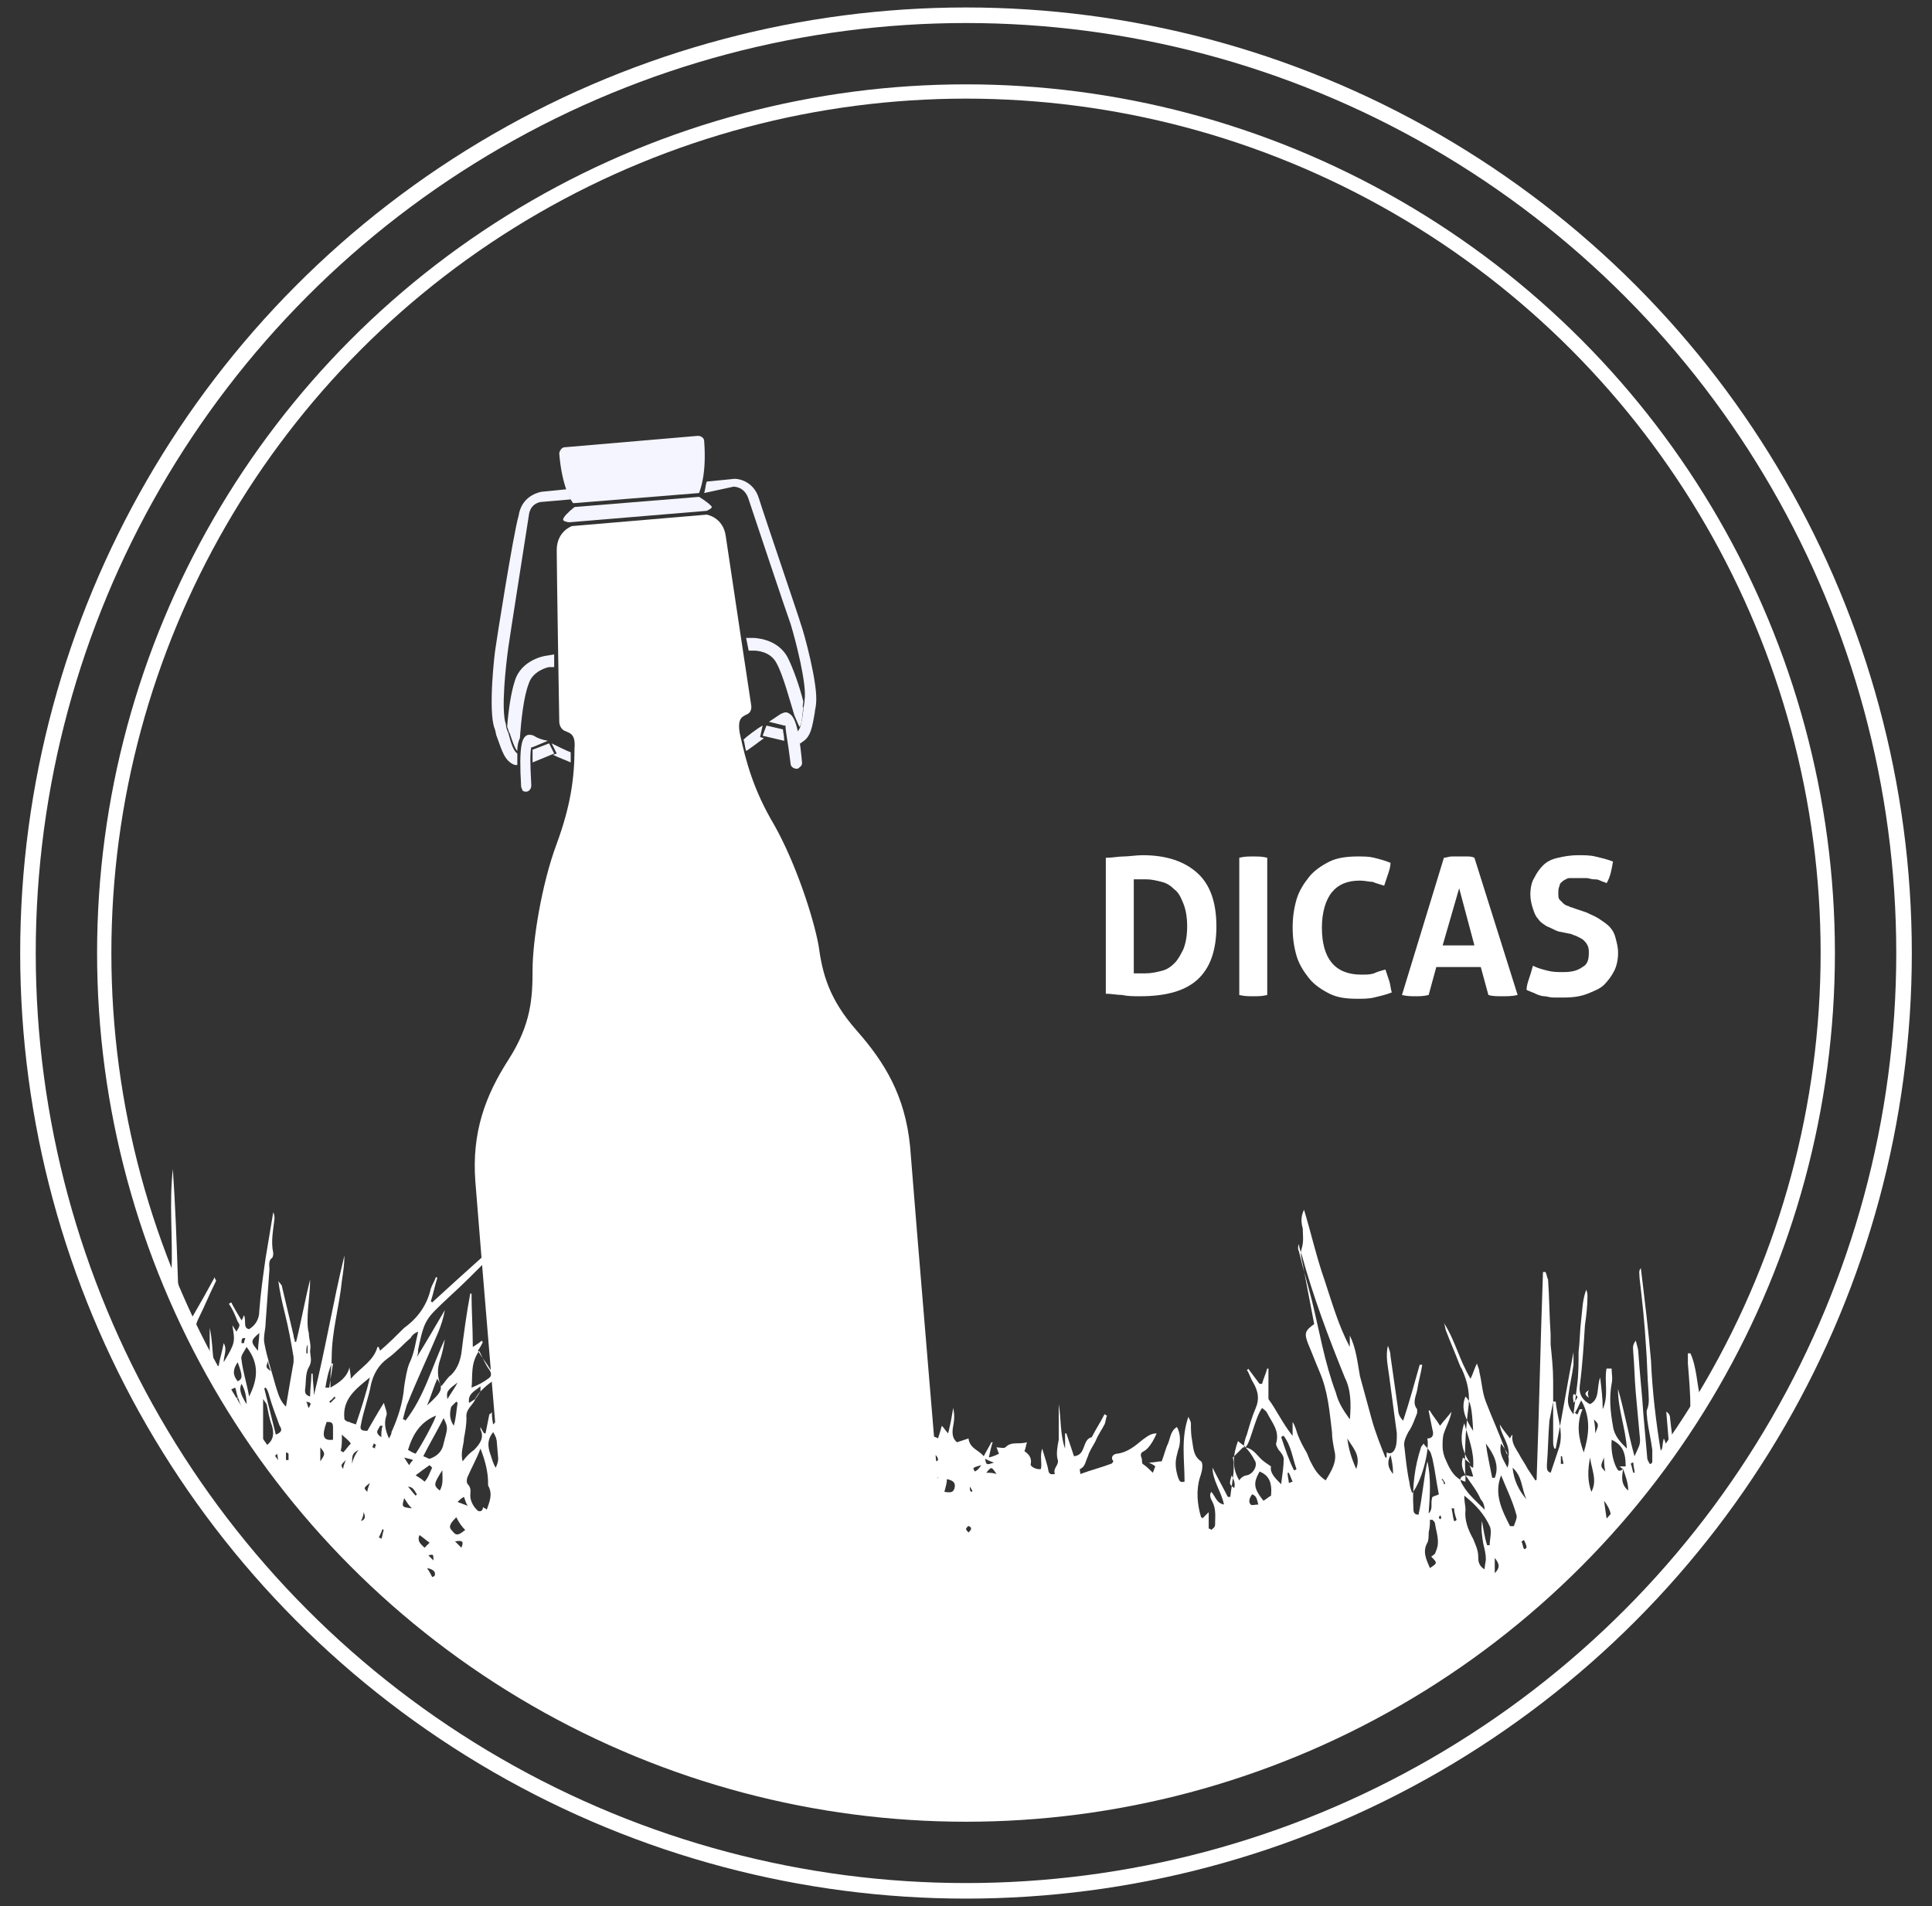 <?xml version="1.0" encoding="utf-8"?>
<!-- Generator: Adobe Illustrator 16.0.0, SVG Export Plug-In . SVG Version: 6.00 Build 0)  -->
<!DOCTYPE svg PUBLIC "-//W3C//DTD SVG 1.1//EN" "http://www.w3.org/Graphics/SVG/1.1/DTD/svg11.dtd">
<svg version="1.1" id="simbolos" xmlns="http://www.w3.org/2000/svg" xmlns:xlink="http://www.w3.org/1999/xlink" x="0px" y="0px"
	 width="152px" height="150px" viewBox="0 0 152 150" style="enable-background:new 0 0 152 150;" xml:space="preserve">
<rect x="0" y="0" width="152" height="150" fill="#333333" stroke="none"/>
<style type="text/css">
<![CDATA[
	.st0{fill:none;stroke:#FFFFFF;stroke-width:1.224;stroke-miterlimit:10;}
	.st1{enable-background:new    ;}
	.st2{fill:#F4F5FF;}
	.st3{clip-path:url(#SVGID_2_);}
	.st4{fill:#FFFFFF;}
	.st5{fill:none;stroke:#FFFFFF;stroke-width:1.124;stroke-miterlimit:10;}
]]>
</style>
<g>
	<g>
		<circle class="st5" cx="76" cy="75" r="67.8"/>
		<circle class="st0" cx="76" cy="75" r="73.8"/>
	</g>
	<g class="st1">
		<path class="st4" d="M87.1,67.5c0.4,0,0.9-0.1,1.3-0.1s1-0.1,1.5-0.1c1.9,0,3.3,0.5,4.3,1.4c1,0.9,1.5,2.3,1.5,4.2
			c0,1.9-0.5,3.3-1.5,4.2c-1,0.9-2.5,1.3-4.5,1.3c-0.5,0-1,0-1.4-0.1c-0.4,0-0.9-0.1-1.3-0.1V67.5z M89.3,76.6c0.1,0,0.2,0,0.3,0
			c0.1,0,0.3,0,0.5,0c0.5,0,0.9-0.1,1.3-0.2c0.4-0.1,0.7-0.3,1-0.6c0.3-0.3,0.5-0.7,0.7-1.1c0.2-0.5,0.3-1.1,0.3-1.8
			c0-0.7-0.1-1.3-0.3-1.8c-0.2-0.5-0.4-0.9-0.7-1.1c-0.3-0.3-0.6-0.5-1-0.6s-0.8-0.2-1.2-0.2c-0.1,0-0.3,0-0.5,0c-0.2,0-0.3,0-0.5,0
			V76.6z"/>
		<path class="st4" d="M97.5,67.5c0.4-0.1,0.7-0.1,1.1-0.1c0.4,0,0.7,0,1.1,0.1v10.8c-0.4,0.1-0.7,0.1-1.1,0.1c-0.4,0-0.7,0-1.1-0.1
			V67.5z"/>
		<path class="st4" d="M109,76.3c0.1,0.3,0.2,0.6,0.3,0.9c0.1,0.3,0.1,0.6,0.2,0.9c-0.5,0.2-1,0.3-1.4,0.4c-0.4,0.1-0.9,0.1-1.3,0.1
			c-0.9,0-1.6-0.1-2.2-0.4c-0.6-0.3-1.2-0.7-1.6-1.2c-0.4-0.5-0.8-1.1-1-1.8c-0.2-0.7-0.3-1.4-0.3-2.2s0.1-1.5,0.3-2.2
			c0.2-0.7,0.6-1.3,1-1.8c0.4-0.5,1-0.9,1.6-1.2s1.4-0.4,2.2-0.4c0.5,0,0.9,0,1.3,0.1s0.8,0.2,1.3,0.4c0,0.3-0.1,0.6-0.2,0.9
			c-0.1,0.3-0.2,0.6-0.3,0.9c-0.3-0.1-0.7-0.2-0.9-0.3c-0.3,0-0.6-0.1-1-0.1c-1,0-1.7,0.3-2.2,0.9c-0.5,0.6-0.8,1.6-0.8,2.8
			c0,2.4,1,3.7,3.1,3.7c0.4,0,0.7,0,1-0.1C108.3,76.5,108.6,76.4,109,76.3z"/>
		<path class="st4" d="M113.6,67.5c0.2,0,0.4-0.1,0.6-0.1s0.4,0,0.6,0c0.2,0,0.4,0,0.6,0c0.2,0,0.4,0,0.6,0.1l3.4,10.8
			c-0.4,0.1-0.8,0.1-1.2,0.1c-0.4,0-0.8,0-1.1-0.1l-0.6-2.2H113l-0.6,2.2c-0.4,0.1-0.7,0.1-1,0.1c-0.4,0-0.7,0-1.1-0.1L113.6,67.5z
			 M116,74.4l-1.2-4.5l-1.3,4.5H116z"/>
		<path class="st4" d="M122.6,73.3c-0.3-0.1-0.6-0.3-0.9-0.4c-0.3-0.2-0.5-0.3-0.7-0.6c-0.2-0.2-0.3-0.5-0.4-0.8
			c-0.1-0.3-0.2-0.7-0.2-1.1c0-0.5,0.1-1,0.3-1.3c0.2-0.4,0.4-0.7,0.7-1c0.3-0.3,0.7-0.5,1.2-0.6c0.4-0.1,1-0.2,1.5-0.2
			c0.5,0,1,0,1.4,0.1c0.4,0.1,0.9,0.2,1.4,0.4c-0.1,0.6-0.2,1.2-0.5,1.7c-0.2-0.1-0.3-0.1-0.5-0.2c-0.2-0.1-0.3-0.1-0.5-0.1
			s-0.4-0.1-0.6-0.1c-0.2,0-0.5,0-0.8,0c-0.2,0-0.3,0-0.5,0c-0.2,0-0.3,0.1-0.5,0.2c-0.1,0.1-0.3,0.2-0.3,0.4
			c-0.1,0.2-0.1,0.4-0.1,0.6c0,0.2,0,0.4,0.1,0.5s0.2,0.2,0.3,0.3c0.1,0.1,0.3,0.2,0.4,0.2c0.1,0.1,0.3,0.1,0.5,0.2l0.9,0.3
			c0.4,0.2,0.7,0.3,1,0.5c0.3,0.2,0.6,0.4,0.8,0.6c0.2,0.2,0.4,0.5,0.5,0.9s0.2,0.7,0.2,1.2c0,0.5-0.1,1-0.3,1.4s-0.5,0.8-0.8,1.1
			c-0.3,0.3-0.8,0.5-1.3,0.7c-0.5,0.2-1.1,0.3-1.8,0.3c-0.3,0-0.6,0-0.9,0c-0.3,0-0.5-0.1-0.7-0.1s-0.5-0.1-0.7-0.2
			c-0.2-0.1-0.5-0.2-0.7-0.3c0-0.3,0.1-0.6,0.2-0.9c0.1-0.3,0.2-0.6,0.3-1c0.4,0.2,0.8,0.3,1.2,0.4c0.4,0.1,0.8,0.1,1.2,0.1
			c0.6,0,1.1-0.1,1.5-0.4c0.4-0.2,0.5-0.6,0.5-1.1c0-0.2,0-0.4-0.1-0.6s-0.2-0.3-0.3-0.4c-0.1-0.1-0.3-0.2-0.5-0.3s-0.3-0.1-0.5-0.2
			L122.6,73.3z"/>
	</g>
	<g>
		<g>
			<defs>
				<circle id="SVGID_1_" cx="76" cy="75" r="67.8"/>
			</defs>
			<clipPath id="SVGID_2_">
				<use xlink:href="#SVGID_1_"  style="overflow:visible;"/>
			</clipPath>
			<g class="st3">
				<g>
					<path class="st4" d="M310.7,105.8c0,32,0,63.9,0,95.9c-111.3,0-222.5,0-333.8,0c0-30.1,0-60.2,0-90.3c0.3,0.3,0.5,0.5,0.8,0.8
						c0.3-0.1,0.3-0.3,0.2-0.5c-0.2-0.5-0.4-1-0.7-1.5c0-0.1-0.2-0.1-0.3-0.2c0-0.4,0-0.8,0-1.2c0.1,0.1,0.2,0.2,0.3,0.3
						c0.3,0.6,0.6,1.2,0.9,1.9c0.1,0.2,0.2,0.4,0.4,0.6c0.1,0,0.1,0,0.2-0.1c0-1.3-0.5-2.6-0.6-3.9c0.4,0.9,0.5,2,1.1,2.9
						c0-0.7,0-1.4,0-2.1h0.1c0.1,0.7,0.1,1.4,0.2,2.2c0.2-0.4,0.4-0.7,0.5-1c0,0.4-0.1,0.8-0.1,1.3c0.3-0.1,0.5-0.2,0.4-0.5
						c-0.1-0.3-0.2-0.6-0.3-0.8c-0.3-0.6-0.4-1.2-0.6-1.9c-0.2-0.6-0.3-1.3-0.5-1.9c0.3,0.7,0.6,1.4,0.8,2.2
						c0.2,0.7,0.4,1.5,0.7,2.3c0.3-0.4,0.4-0.8,0.6-1.1c-0.1,0.4-0.2,0.9-0.2,1.4c0.2,0,0.4,0,0.7,0c-0.2-0.5,0-1.1-0.5-1.4
						c0-0.3,0.1-0.6,0.1-0.9c-0.1-0.5-0.2-1.1-0.3-1.6c-0.3-1.9-0.6-3.9-0.6-5.9c0.2,0.4,0.3,0.8,0.4,1.2c0.1,0.7,0.2,1.5,0.3,2.2
						c0.2,1.2,0.4,2.4,0.7,3.7c0.2-0.1,0.2-0.2,0.3-0.2c-0.3,0.7-0.1,1.4,0.1,2c0.1-0.6,0.1-1.1,0.1-1.7c0-0.2,0-0.4-0.3-0.3
						c0.3-0.4,0.4-0.8,0.5-1.3c0-0.4,0.1-0.9,0.2-1.3c0.2-0.8,0.3-1.6,0.7-2.3c-0.1,1.1-0.5,2.2-0.4,3.3c0.1,0,0.2-0.1,0.3-0.1
						c0,0,0,0,0.1,0c-0.5,0.7-0.5,0.7-0.5,1.6c-0.1,1.4-0.1,2.7-0.2,4.1c0,0.2,0,0.4,0,0.6c0.1,0,0.1,0,0.2,0
						c0.1-0.2,0.2-0.3,0.3-0.5c0.5-1.1,0.9-2.3,1.3-3.4c0.1-0.2,0.2-0.4,0.2-0.7c0.1-0.5,0-1,0.5-1.3c0.5-1.2,0.6-2.4,0.2-3.6
						c-0.1-0.2-0.1-0.3-0.1-0.5c-0.1-0.4,0-0.8-0.1-1.1c-0.2-0.8-0.5-1.7-0.8-2.5c-0.1-0.2-0.1-0.4-0.2-0.6
						c-0.1-0.2-0.1-0.4-0.1-0.6c0.9,2,1.3,4.1,2.5,6c0.1-0.5,0.1-0.9,0.2-1.4c0.3,0.3,0.3,0.1,0.4-0.1c0.5-1,0.9-2,1.4-3
						c0.1-0.2,0.2-0.3,0.2-0.5c0,0.2,0,0.4-0.1,0.5c-0.6,1.7-1.2,3.4-1.7,5.1c-0.1,0.3-0.3,0.6,0.1,0.9c0.2-0.4,0.4-0.9,0.6-1.3
						c0,0.8-0.6,1.5-0.2,2.3c-0.1,0-0.2,0-0.4-0.1c0.3,1.1,0.6,2.2,0.8,3.2c0.3-0.6,0.7-1.1,0.2-1.7c0.3,0.2,0.4,0,0.4-0.2
						c0.2-0.5,0.3-1,0.5-1.5c0,0.9-0.1,1.9-0.2,2.8c0,0.2-0.1,0.3-0.1,0.5c-0.1,0.7,0.1,1.3,0.4,1.8c0.2-0.6,0.4-1.2,0.6-1.8
						c0.1-0.6,0.1-1.2,0.2-1.8c0.3,0.3,0.6,0.6,0.9,0.9c0.1-0.3,0.1-0.5,0.1-0.7c0,0,0,0,0.1,0c0,0.3,0.1,0.5,0.1,0.8
						c0.3-0.3,0.3-0.7,0.2-1c-0.3-1.4-0.6-2.8-0.9-4.3c-0.1-0.6-0.2-1.3-0.3-1.9h0.1c0.4,1.4,0.9,2.9,1.4,4.4
						c0.1-0.1,0.2-0.2,0.2-0.3c0.1,0.5,0.2,1,0.4,1.5c0.1,0.3,0.1,0.8,0.4,0.9c0.5,0.2,0,0.7,0.3,0.9c0.1,0.1,0.2,0.4,0.3,0.5
						c0.2-0.5,0.3-1,0.4-1.4c0.4-1.3,0.8-2.7,0.8-4.1c0-0.4,0-0.7,0.1-1.1c0.1,0.1,0.1,0.2,0.1,0.4c0,1.2,0.1,2.3,0,3.5
						c0,0.8,0.4,1.3,1,1.7c0-0.4,0-0.6,0-1.1c0.4,1,0.5,2,1.1,2.8c0.4-0.7,0.7-1.2,0.9-1.8c0.3-0.6,0.5-1.2,0.7-1.8
						c0.2-0.6,0.4-1.2,0.6-1.8h0.1c-0.1,0.4-0.2,0.8-0.2,1.2h0.1c0.4-0.9,0.8-1.8,1.3-2.8c0,0.6-0.1,1-0.1,1.4
						c0.1,2,0.2,3.9,0.4,5.9c0,0.2,0.1,0.3,0.1,0.5c0.7-1.2,1.3-2.5,1.8-3.8c1-2.7,2.4-5.3,2.7-8.2c0,1.2-0.1,2.4-0.5,3.6
						c-0.5,1.5-1.1,3-1.6,4.5c-0.4,1.1-0.7,2.2-1,3.2c0,0,0.1,0,0.1,0.1c0.1-0.2,0.3-0.5,0.5-0.9c-0.1,0.7-0.4,1.2,0.1,1.8
						c0.5-0.5,1-1.1,1.6-1.5c0.7-0.6,1-1.2,0.7-2.1c0-0.1,0-0.2,0-0.3h0.1c0.1,0.3,0.2,0.6,0.3,0.9c0.1-0.2,0.2-0.3,0.3-0.5
						c0.1,0.1,0.1,0.3,0.2,0.5c0.4-0.4,0.8-0.7,1.2-1s0.7-0.7,1.1-1.1c0.3-0.3,0.5-0.8,0.9-1c-0.2,0.4-0.4,0.6-0.7,1
						c-0.3,0.4-0.5,0.9-0.8,1.3c-0.6,0.1-0.9,0.6-1.3,1c-0.6,0.5-0.6,0.9-0.1,1.6c0.4-0.3,0.6-0.7,1.1-0.9c-0.3,0.4-0.6,0.8-0.9,1.2
						c-0.1,0.2-0.1,0.4-0.1,0.6c0,0.1,0.2,0.2,0.3,0.3c-0.2,0.7,0.1,1.2,0.3,1.8c0.9-1.3,1.7-2.6,2.6-4c-0.2-0.2-0.5-0.5-0.8-0.7
						c-0.3-0.3-0.7-0.6-1-0.8c0.7,0.4,1.4,0.8,2.1,1.2c0.1-0.1,0.2-0.2,0.4-0.3c-0.2,0.6-0.1,0.7,0.2,0.8c0.1,0,0.3,0,0.3,0.1
						c0.2,0.4,0.6,0.5,1,0.8c0.2-0.5,0.5-0.9,0.7-1.3c0.2-0.4,0.3-0.8,0.2-1.2c-0.1-1.2-0.3-2.5-0.4-3.7c-0.1-0.5-0.1-1-0.1-1.5
						c0.3,0.8,0.4,1.6,0.5,2.4c0.1,0.6,0.2,1.2,0.2,1.8c0,0.6,0.6,0.9,0.4,1.5c0.7-1,0.7-1.9,0.3-3c0.1-0.1,0.2-0.1,0.2-0.2
						c0-1,0.1-2.1-0.3-3.1c-0.6-1.7-1.2-3.4-1.7-5.1c-0.3-0.9-0.5-1.7-0.7-2.6h0.1c0.2,0.6,0.4,1.1,0.7,1.7c0.5,1.4,1.1,2.9,1.6,4.3
						c0.1,0.1,0.2,0.3,0.3,0.5c0.1-2.8-0.2-5.4,0.1-8.1c0.2,2.9,0.3,5.8,0.4,8.7c0,1.1,0.6,1.9,1.1,3c0.7-1.2,1.2-2.1,1.8-3.2
						c0,0.2,0.1,0.2,0.1,0.3c-0.5,1-0.9,2-1.4,3c-0.1,0.2-0.2,0.5-0.2,0.7c0.3,0.8,0.6,1.5,0.9,2.3c0.1,0,0.1,0,0.2,0
						c0-0.8,0-1.5,0-2.3c0.2,0.9,0.2,1.7,0.3,2.6c0,0.2,0,0.4,0.4,0.4c0.1-0.6,0.3-1.2,0.4-1.8c0.3,0.5,0,1,0,1.5
						c0.9-1.5,0.9-1.6,0.7-2.8v-0.1c0.1,0.2,0.2,0.3,0.3,0.5c0.3-0.5,0.3-0.5,0.1-0.8c-0.2-0.5-0.4-1-0.7-1.4c0.1,0,0.1-0.1,0.2-0.1
						c0.2,0.4,0.5,0.9,0.8,1.4c0.1-0.1,0.1-0.2,0.2-0.4c0.2,0.5-0.1,1,0.4,1.1c0.5-0.3,0.8-0.8,0.8-1.4c0.1-1.4,0.3-2.8,0.5-4.2
						c0.2-1.2,0.4-2.4,0.6-3.6c0.1,0.2,0.1,0.4,0.1,0.5c-0.1,0.9-0.3,1.8-0.1,2.7c0,0.1,0,0.3-0.1,0.4c-0.3,0.2-0.2,0.6-0.2,0.9
						c-0.1,1.4-0.2,2.8-0.3,4.2c0,0.5-0.2,1.1-0.1,1.6c0.2,1.1,0.6,2.3,0.9,3.4c0.2,0.6,0.3,1.1,0.8,1.6c0.2-1.2,0.4-2.4,0.6-3.5
						c0-0.1,0-0.3,0-0.4c-0.2-1.2-0.4-2.3-0.7-3.5c-0.2-0.8-0.4-1.7-0.5-2.5l0,0c0.1,0.2,0.3,0.3,0.3,0.5c0.3,1.3,0.6,2.5,0.9,3.8
						c0,0.2,0.1,0.3,0.1,0.5h0.1c0.4-1.6,0.7-3.3,1.1-4.9c0,1.1-0.2,2.1-0.2,3.2c0,0.3,0,0.7,0.1,1c0,0.5,0.2,0.9,0.1,1.4
						c0,0.4,0.2,0.8-0.1,1.3c-0.3,0.5-0.2,1.2-0.3,1.8c0,0.3,0.1,0.4,0.4,0.5c0-0.6,0.1-1.2,0.1-1.8h0.1c0,0.6,0.1,1.1,0.1,1.7
						c0.9-3.6,1.5-7.3,2.4-11c0,0.7-0.1,1.3-0.2,2c-0.2,2-0.8,4-0.8,6c0,0.6-0.1,1.1-0.1,1.7c0,0.2,0,0.4,0,0.7
						c0.7-0.4,1.3-0.8,1.5-1.6c0,0.2,0.1,0.5,0.1,0.9c0.8-0.9,1.8-1.4,2.1-2.5h0.1c0,0.1,0.1,0.2,0.1,0.3c0.7-0.6,1.3-1.2,1.9-1.8
						c1.1-0.8,1.8-1.8,2.1-3.1c0.1-0.3,0.3-0.6,0.4-0.9c0,0,0.1,0,0.1,0.1c-0.2,0.6-0.3,1.2-0.5,1.8l0.1,0.1c2.5-2.3,5-4.5,7.5-6.8
						l0.1,0.1c-2.1,2.1-4.1,4.3-6.3,6.3c-1.8,1.7-1.9,1.7-2.4,4.1c0,0.2,0,0.3-0.1,0.6c0.8-1.3,1.5-2.5,2.2-3.7
						c-0.1,0.6-0.3,1.2-0.5,1.7c-0.8,1.9-1.7,3.8-2.5,5.8c-0.1,0.3-0.2,0.7-0.3,1.1c0.1,0,0.1,0,0.2,0.1c1.5-1.9,2.1-4.3,3.1-6.4
						c-0.1,0.6-0.2,1.1-0.4,1.7c-0.2,0.6-0.2,1.3,0.1,2c0.3-0.3,0.5-0.7,0.8-0.9c0.5-0.5,0.7-1.1,0.8-1.7c0.2-1.6,0.4-3.1,0.7-4.7
						h0.1c0,1.3,0.1,2.7,0.1,4.2c0.3-0.2,0.5-0.3,0.7-0.5c0,0,0,0.1,0.1,0.1c-0.1,0.2-0.2,0.4-0.4,0.7c0.3,0.5,0.7,1,1,1.5
						c0.2-0.1,0.3-0.1,0.5-0.2c0,0.2-0.2,0.5-0.1,0.6c0.3,0.5,0.6,0.9,1,1.4c0.2-0.9,0.3-1.7,0.4-2.4c0-0.2,0.1-0.4,0.1-0.5
						c0-0.1,0-0.3-0.1-0.4c0.1-0.4,0.3-0.8,0.4-1.2h0.1c-0.1,1-0.2,2.1-0.3,3.1h0.1c0.2-1,0.5-2,0.7-3c0.1,0.2,0.1,0.4,0.1,0.6
						c-0.2,1.4-0.5,2.8-0.7,4.2c-0.1,0.8,0.2,1.6,0.9,2.1c0.7-2.1,1.5-4.3,2.2-6.4c0.1,0,0.1,0,0.2,0c0,1,0,2.1,0,3.1
						c0.5-0.5,0.8-1.1,1.1-1.7c0.1-0.1,0.1-0.3,0-0.5c0-0.9-0.1-1.8-0.1-2.7c0-0.3,0-0.5,0.1-0.8c0.2,0.3,0.2,0.7,0.3,1
						c0.1,0.3,0.3,0.6,0.5,0.9c-0.1-0.1-0.3-0.2-0.6-0.4c0.2,0.6,0.1,1.1,0.4,1.5c0.6-0.3,0.3-0.8,0.2-1.2c0.6,0.2,0.7,0.9,1.2,1.2
						c0.4-1.3,0.2-2.5,0.1-3.8c0.1,0.3,0.2,0.6,0.4,1.1c0.2-0.6,0.3-1,0.4-1.4c0,0.5-0.1,1-0.1,1.6c0,0.5-0.1,1.1,0,1.6
						c0,0.5,0.1,1,0.2,1.5c0.1,0.5,0,1.1,0.5,1.5c0-1.5,0-2.9,0-4.4c0.2,1,0.4,1.9,0.5,2.9c0.1,1,0.1,1.9,0.2,2.9h0.1
						c0-2.7,0-5.5,0-8.2c0.1,0.5,0.2,1,0.2,1.5c0,2.5-0.1,5.1-0.1,7.6c0,0.7-0.1,1.4-0.1,2.2c0,0.4,0.1,0.8,0.2,1.3
						c0.1,0,0.1,0,0.2,0c0-1.2,0-2.4,0-3.6c0.2,0.9,0.3,1.8,0.5,2.8c0.7-0.8,1-1.6,0.9-2.5c-0.1-1-0.1-2-0.1-3c0-0.1,0-0.3,0.1-0.4
						h0.1c0.2,1.1,0.4,2.2,0.6,3.4c0.7-1,1.3-1.8,1.9-2.7c-0.4,1-0.8,1.9-1.4,2.8c-0.6,0.8-0.5,1.7-0.2,2.6c0.4-1.2,0.8-2.4,1.3-3.6
						c0.1,0,0.1,0,0.2,0.1c-0.4,1.4-0.7,2.7-1.1,4.1c1.4-0.6,2.3-1.8,2.9-3c0.1-0.1,0-0.3-0.1-0.4c0.2-0.1,0.4-0.2,0.5-0.4
						c0.4-0.5,0.7-1,1-1.5c0.4-0.6,0.9-1.3,1.3-1.9c0.1,0,0.1,0.1,0.2,0.1c-0.7,1.3-1.4,2.5-2.2,3.9c0.4,0.1,0.7,0.2,1.1,0.3
						c0-0.4-0.1-0.7-0.1-1.1c0.2,0.5,0.3,0.8,0.4,1.1c0.2,0,0.3,0,0.4,0l0,0c0,0.1-0.1,0.3-0.1,0.3c0.4,0.2,0.7,0.6,1.3,0.6
						c0.2-0.5,0.4-1,0.6-1.5c0.2-0.5,0.5-0.9,0.7-1.4h0.1c-0.1,0.4-0.2,0.7-0.2,1.1h0.1c0.2-0.3,0.4-0.6,0.7-1c0,0,0.1,0,0.1,0.1
						c-0.5,1-0.9,2-1.4,3c0.6,0.4,1.1,0.7,1.8,1.1c0.4-1.2,0.7-2.4,1.1-3.5c0.1,0.2,0.1,0.3,0,0.5c-0.2,0.8-0.4,1.6-0.6,2.4
						c-0.1,0.3-0.2,0.7,0,1c0.4-0.2,0.6-0.6,0.7-0.9c0.3-1.1,0.5-2.3,0.9-3.4c0.2-0.7,0.5-1.4,0.7-2.1c0.1,0.1,0.1,0.2,0.1,0.3
						c-0.3,1.7-0.6,3.4-1,5c-0.1,0.6-0.2,1.1,0.3,1.6c0.7,0.1,1.1-0.7,1.8-0.5c0.8-1.1,0.8-1.1,1-2.3c0.4-2.6,0.8-5.2,1.2-7.6
						c0.1,2.3-0.5,4.8-0.8,7.4c0.2-0.4,0.4-0.8,0.6-1.2c-0.2,0.7-0.2,1.5-0.5,2.2c-0.4,0.8-0.6,1.7,0,2.6c0.3,0,0.5,0,0.8,0.1
						c0.4-0.7,0.7-1.3,1.1-2c0.2-0.4,0.2-0.6,0-0.9c0.1-0.1,0.2-0.2,0.3-0.2c0.2,0.2,0.3,0.5,0.5,0.7c-0.3,0.2-0.3,0.2-0.2,0.7
						c0.1-0.3,0.1-0.5,0.2-0.7c0.5-0.3,0.8-0.7,0.8-1.3c0-1.1-0.1-2.1-0.1-3.2c0-0.9,0-1.8,0-2.6c0.1,0.1,0.2,0.1,0.2,0.2
						c0.2,1.5,0.3,2.9,0.5,4.4c0,0.2,0.1,0.3,0.2,0.6c-0.4,0.6-0.2,1.4-0.2,2.2c0,0.4,0.1,0.7,0.5,1c0.3,0.2,0.8,0.2,1,0.7
						c0.1,0.2,0.5,0,0.4-0.1c-0.3-0.4,0.3-0.5,0.2-0.7c-0.3-0.2-0.6-0.3-1-0.4c0,0,0-0.1,0.1-0.1c0.2,0.1,0.5,0.1,0.7,0.2
						c0-0.2,0.1-0.3,0.1-0.5c0.1,0.1,0.3,0.1,0.4,0.2c0.1-0.3,0.2-0.6,0.3-1c0.2,0.2,0.3,0.4,0.5,0.6c0.2-0.8,0.3-1.4,0.4-2
						c0.1,0.5,0.1,0.9,0,1.4s-0.1,1,0.3,1.3c0.3-0.1,0.6-0.2,0.9-0.3c0.1,0.8,0.8,0.9,1.2,1.4c0.2-0.4,0.4-0.7,0.6-1.1h0.1
						c-0.1,0.3-0.2,0.7-0.3,1.2c0.4-0.1,0.6-0.2,0.8-0.3c-0.1-0.2-0.1-0.3-0.2-0.5c0.2,0,0.6,0.1,0.7,0c0.5-0.5,1-0.2,1.7-0.4
						c-0.1,0.3-0.1,0.5-0.2,0.7c0.3,0.2,0.6,0.5,0.5,1c-0.1,0.2,0.5,0.5,0.8,0.4c0.1-0.5-0.1-1,0.1-1.6c0.2,0.7,0.4,1.2,0.5,1.8
						c0.1,0.3,0.3,0.2,0.5,0.2c-0.2-0.5,0.4-0.7,0.2-1.2c-0.1-0.4,0-1,0.1-1.5c0-0.5,0-0.9,0-1.4s0-0.9,0-1.4
						c0.2,1.2,0.1,2.4,0.5,3.5c0-0.4,0-0.8,0-1.2h0.1c0.2,0.6,0.4,1.2,0.6,1.8c1-0.1,0.6-1.3,1.4-1.5c0.3-0.6,0.7-1.2,1-1.8
						c0.1,0,0.1,0.1,0.2,0.1c-0.1,0.2-0.1,0.5-0.2,0.7c-0.2,0.4-0.5,0.8-0.7,1.3c-0.2,0.4-0.5,0.8-0.6,1.2c-0.2,0.4-0.2,0.8-0.6,1
						c-0.1,0,0,0.2,0,0.4c0.8-0.3,1.6-0.5,2.4-0.8c0.1,0,0.2-0.2,0.2-0.2c-0.3-0.4,0.1-0.6,0.3-0.6c0.8-0.1,1.4-0.6,2-1.1
						c0.3-0.2,0.6-0.5,1.1-0.5c-0.2,0.5-0.6,1.2-1,1.4c-0.2,0.1-0.3,0.2-0.2,0.5c0.1,0.2,0,0.3,0.1,0.5c0.3,0.2,0.5,0.4,0.8,0.7
						c0.1-0.2,0.1-0.3,0.2-0.5c-0.1-0.1-0.3-0.2-0.5-0.3c0.4,0,0.7-0.1,1-0.1c0.2-0.5,0.3-1,0.5-1.4c0.2-0.5,0.2-1,0.7-1.3
						c0.3,0.5,0.3,1.3,0.1,1.8c-0.1,0.4-0.2,0.7-0.2,1.1c0,0.4,0.1,0.8,0.2,1.1c0.1,0.2,0.1,0.4,0.5,0.3c0-1.7-0.3-3.4,0.3-5.1
						c0.1,0.2,0.2,0.4,0.2,0.5c0,0.5,0,0.9,0.1,1.4c0.1,0.6,0.1,1.2,0.7,1.6c0.1,0.1,0.1,0.3,0.1,0.4c0,0.3-0.1,0.6-0.2,0.9
						c-0.3,1-0.2,2.1,0.1,3.1c0,0,0.1,0,0.1,0.1c0.1-0.1,0.2-0.2,0.5-0.5c0,0.6,0,0.9,0,1.3c0.1,0,0.1,0,0.2,0.1
						c0.1-0.1,0.3-0.2,0.3-0.4c0-0.6,0.1-1.2-0.2-1.8c-0.1-0.2-0.3-0.5-0.1-0.8c0.3,0.3,0.4,0.9,1,1c-0.2-1-0.9-1.9-0.9-2.9
						c0.4,0.8,0.8,1.5,1.2,2.3c0.1,0,0.1,0,0.2,0c0.1-1,0.4-2.1,0.2-3.1c0.3-0.3,0.6-0.6,0.8-0.8c0.7,0,1,0.5,1.4,0.9
						c0.2,0.2,0.5,0.4,0.8,0.6c-0.1,0.5,0.3,0.9,0.8,1.4c0.1-0.8,0.2-1.4,0.2-2c0-0.2-0.2-0.5-0.4-0.7c-0.1-0.2-0.2-0.3-0.2-0.5
						c0.3-1-0.3-1.6-0.7-2.4c-0.1-0.2-0.3-0.3-0.4-0.4c-0.6,0.8-1,3.2-1.4,3.1c-0.1-0.1,0.1-0.8,0.2-1c0.2-0.7,0.4-1.4,0.7-2.1
						s0.2-1.3-0.2-2c-0.2-0.3-0.3-0.7-0.5-1c0,0,0.1,0,0.1-0.1c0.3,0.4,0.6,0.8,0.9,1.2c0.1,0,0.1,0,0.2,0c0.1-0.4,0.3-0.8,0.4-1.2
						h0.1c0,0.8,0,1.5,0,2.4c0.6,0.8,1.1,1.9,1.9,2.9c0-0.5,0-0.8,0-1.1c0.2,0.3,0.3,0.7,0.4,1c0.2,0.5,0.4,0.9,0.7,1.4l0,0
						c0.1,0.2,0.2,0.5,0.3,0.7c0.3,0.6,0.6,1.1,1.2,1.5c0.5-0.8,0.9-1.5,0.7-2.3c-0.1-0.5-0.2-1-0.2-1.5c-0.2-1.6-0.3-3.2-1-4.8
						c-0.3-0.7-0.6-1.5-0.9-2.2c-0.3-0.8-0.2-1,0.5-1.5c-0.3-1.6-0.6-3.1-0.9-4.7c-0.1-0.4-0.2-0.9-0.1-1.2c0.2-0.6,0.1-1.1,0.1-1.6
						c-0.1-0.4-0.2-0.9,0.1-1.5c0.6,2,1,3.8,1.6,5.5c0.6,1.8,1.1,3.6,2,5.3c0-0.3,0-0.6,0-0.9c0.5,1,0.6,2.1,0.8,3.2
						c0.3,1.1,0.6,2.2,0.9,3.3c0.3,1.1,0.7,2.1,1.1,3.1h0.1c0-0.1,0-0.2,0-0.4c0.4,0.2,0.6-0.1,0.7-0.4c0.1-0.3,0.1-0.7,0.1-1.1
						c-0.2-1.5-0.4-3-0.6-4.5c-0.1-0.8-0.3-1.6-0.1-2.4c0.1,0.3,0.2,0.5,0.2,0.8c0.2,1.4,0.4,2.8,0.6,4.2c0,0.3,0.1,0.6,0.4,0.9
						c0.5-1.5,0.9-3,1.3-4.4c0.1,0,0.1,0,0.2,0c-0.1,0.7-0.3,1.3-0.4,2c-0.1,0.5-0.4,1,0,1.5c0,0.1,0,0.2,0,0.3
						c-0.2,0.5-0.4,1.1-0.7,1.5c-0.2,0.4-0.4,0.8-0.3,1.2c0.1,0.9,0.2,1.9,0.4,2.8c0,0.2,0.1,0.5,0.2,0.8c0.7-0.8,1.4-3.3,1.2-4.3
						c0.5,0,0.5-0.4,0.4-0.7c-0.1-0.5-0.2-1-0.3-1.5c0,0,0,0,0.1,0c0.2,0.4,0.5,0.7,0.8,1.2c0.3-0.4,0.6-0.7,0.9-1.1
						c-0.1,0.6-0.4,1.1-0.6,1.7c-0.1,0.3-0.1,0.7-0.1,1c0,0.4,0.1,0.8,0.3,1.2c0.3,0.7,0.7,1.4,1.5,1.6c0-0.1,0-0.2,0-0.4
						c-0.1-1.7,0-3.5,0.2-5.2c0.2-1.2,0-2.2-0.5-3.3c-0.1-0.1-0.1-0.2-0.2-0.4c-0.3-0.8-0.7-1.7-1-2.5c-0.1-0.2-0.1-0.5-0.2-0.7
						c0.9,1.4,1.2,2.9,2.1,4.4c0.2-0.4,0.3-0.8,0.5-1.2c0.1,0.3,0.2,0.5,0.2,0.7c0.2,0.8,0.2,1.5,0.5,2.3c0.5,1.3,1.1,2.6,1.6,4
						c0,0.1,0.1,0.1,0.2,0.3c0.1-1-0.6-1.6-0.7-2.5c0.3,0.5,0.6,0.8,0.8,1.1c0.1-0.2,0.1-0.2,0.2-0.3c-0.1,0.6,0.2,1,0.5,1.5
						c0.2,0.4,0.5,0.8,0.7,1.2c0.2,0.3,0.4,0.6,0.6,0.9c0,0,0.1,0,0.1-0.1c0.2-5.4,0.3-10.9,0.5-16.3c0.1,0,0.1,0,0.2,0
						c0.1,0.2,0.1,0.4,0.2,0.6c0.1,1.4,0.1,2.8,0.2,4.3c0,0.3,0,0.5,0,0.8c0.1,1,0.2,1.9,0.2,2.9c0,1.6,0,3.2,0,4.7
						c0,0.2,0,0.4,0.1,0.6h0.1c0.5-2.5,0.9-5,1.4-7.6c0,0.4,0,0.7,0,1c-0.1,0.8-0.3,1.6-0.4,2.4c-0.1,0.6,0,1,0.4,1.5
						c0.1-0.8,0.2-1.6,0.3-2.4c0.1-0.8,0.1-1.7,0.1-2.5c0.1-0.8,0.1-1.7,0.2-2.5c0.1-0.8,0.1-1.6,0.4-2.4c0.1,0.2,0.1,0.4,0.1,0.5
						c0,0.8-0.1,1.6-0.2,2.3c-0.1,1.6-0.2,3.2-0.4,4.7c-0.1,0.7,0.2,1.2,0.8,1.5c0.8-0.4,0.5-1.3,0.8-2.1c0.1,0.9,0.2,1.6,0.2,2.5
						c0.5-1.1,0.1-2.2,0.3-3.2c0.2,0,0.3,0,0.4,0c0,0.4,0.1,0.8,0,1.2c-0.2,1.1-0.1,2.2,0.1,3.3c0.1,0.8,0.6,1.3,1.1,1.8
						c-0.1-1.6-0.7-3.1-0.7-4.7c0.5,1.7,0.8,3.5,1.3,5.3c0.4-0.9,0.5-0.9,0.4-1.7c-0.1-1.1-0.2-2.2-0.3-3.3
						c-0.1-1.1-0.1-2.1-0.2-3.2c0-0.3-0.1-0.5,0.2-0.9c0.1,0.4,0.2,0.7,0.2,0.9c0.1,1.6,0.3,3.3,0.4,4.9c0.1,1.1,0.2,2.3,0.3,3.4
						c0,0.2,0.1,0.3,0.2,0.5c0,0,0.1,0,0.2,0c0-0.4,0-0.7,0-1.1c-0.1-0.8-0.3-1.6-0.4-2.4c0-0.3-0.1-0.6,0-0.8
						c0.2-0.5,0.1-1,0.1-1.4c-0.1-1.2-0.1-2.4-0.2-3.6c-0.1-1.8-0.3-3.6-0.5-5.3c0-0.3-0.1-0.6,0.1-0.8c0.3,2.5,0.6,4.9,0.8,7.3
						c0.1,2.4,0.4,4.9,0.8,7.3c0.1-0.4,0.1-0.8,0.2-1.2c0.3,0.5,0.1,1,0.5,1.5c-0.1-1.2-0.2-2.4-0.3-3.6c0.2,0.1,0.3,0.3,0.3,0.5
						c0.1,0.9,0.2,1.8,0.4,2.8c0,0.3,0,0.7,0.4,1.1c-0.1-0.6,0.5-0.5,0.5-1c0.1-1.2,0.3-2.4,0.3-3.6c0-1.2-0.1-2.4-0.2-3.6
						c0-0.3,0-0.5,0-0.8c0.1,0,0.1,0,0.2,0c0.5,1.1,0.5,2.4,0.8,3.6c0.3,1.2,0.3,2.5,0.6,3.8c0.3-0.2,0.4-0.3,0.7-0.5
						c-0.5,0.8-0.5,1.5-0.2,2.3c0.1,0.2,0,0.4,0.1,0.6c0,0.5,0,1,0.1,1.6c0.1,1.1,0.1,2.1,0.2,3.2c0,0.4,0.1,0.7,0.6,0.7
						c0.4-0.9-0.3-1.7-0.2-2.6c0.2,0,0.3,0,0.4,0c0.3-1-0.4-1.8-0.8-2.8c0.3,0.4,0.6,0.6,0.8,0.9c0.2-0.6,0.3-1.1,0.4-1.5
						c0.1-0.4,0.3-0.8,0.3-1.2c0.2-1.2,0.3-2.5,0.4-3.7c0.4-3.3,1.2-6.6,2.1-9.8c0.1-0.3,0.2-0.6,0.3-0.9c-0.5,2.5-1.1,5-1.6,7.4
						c-0.5,2.5-0.7,5-0.8,7.5c0.2-0.2,0.3-0.5,0.3-0.8c0.6-2.5,1.2-4.9,1.9-7.4c1.1-4.1,2.7-8.1,4.4-12c0-0.1,0.1-0.1,0.2-0.2
						c0.1,0.3,0.1,0.6,0,0.8c-0.2,0.5-0.4,1-0.6,1.5c-1.3,3.3-2.7,6.7-3.5,10.2c-0.3,1.2-0.6,2.5-0.9,3.8c0.6-0.6,1.1-1.2,1-2.1
						c-0.1-0.5-0.1-1.1,0.2-1.6c0.2,0.8,0.4,1.6,0.6,2.4c-0.3,0.2-0.3,0.5-0.3,0.8c0,0.9,0.1,1.8,0.2,2.7c0.1,0.7,0.6,1.2,1.1,1.6
						c0-0.4-0.1-0.7-0.2-1.1c-0.3-1.3-0.6-2.7-0.9-4c0.1,0.1,0.1,0.3,0.2,0.4c0.5,1.8,0.9,3.5,1.3,5.3c0.1,0.4,0.3,0.8,0.7,1
						c-0.3-2.9-1.2-5.7-1.4-8.5c0.5,1,0.7,2.2,1,3.3c0.3,1.1,0.6,2.2,0.9,3.3c0.1-2.4,0-4.7,0-7c0-0.2,0-0.3,0-0.5v-0.1h0.1
						c0,0.2,0.1,0.4,0.1,0.6c0.1,1.1,0.1,2.1,0.2,3.2c0.1,2.2,0.3,4.3,0.4,6.5c0,0.3,0.1,0.5,0.2,0.8c0.3-0.5,0.4-0.9,0.5-1.3
						c0.3-1.4,0.6-2.7,0.5-4.1c-0.1-1.7-0.1-3.4,0-5.1c0-0.3,0.1-0.6,0.1-0.9c0.1,0,0.1,0,0.2,0c0,0.3,0.1,0.5,0.1,0.8
						c0,1,0,1.9,0,2.9c0,0.3,0,0.5,0.1,0.8c0.1,0,0.1,0,0.2,0c0.1-0.6,0.3-1.2,0.4-1.8c0.1,0,0.1,0,0.2,0c0,0.3,0.1,0.7,0,1
						c-0.1,1-0.2,2-0.5,3c-0.1,0.3-0.1,0.6,0,0.8c0.1,0.9,0.2,1.9,0.2,2.8c0,0.7,0.1,1.5-0.2,2.2c-0.3,0.7,0.4,1.8,1.1,2.1
						c0.1,0,0.1,0,0.3,0c0-0.1,0.1-0.3,0.1-0.4c0-0.5,0.1-1-0.1-1.5c0.3-0.7-0.1-1.4-0.2-2.1c-0.1-0.5-0.3-1-0.3-1.5
						c-0.2-0.9-0.3-1.8-0.4-2.7l0.1-0.1c0.2,0.1,0.3,0.3,0.5,0.4c0.1-0.1,0.1-0.2,0.3-0.5c0.1,0.8,0.2,1.3,0.3,1.9
						c0,0.3,0,0.6,0.5,0.7c-0.5-2.6-1.1-5.1-1.1-7.7c0.2,0.2,0.4,0.4,0.4,0.7c0.4,1.8,0.8,3.5,1.3,5.3c0.1,0.4,0.3,0.9,0.5,1.3
						c0.4,0.7,0.8,1.4,0.5,2.3c0.3,0,0.5,0,0.7-0.1c0.4-0.1,0.7-0.5,0.6-0.8c-0.2-0.7-0.4-1.4-0.6-2.1c0-0.1-0.2-0.3-0.2-0.4
						c-0.1-0.6-0.2-1.2-0.3-1.7c-0.1-0.6-0.3-1.1-0.4-1.7c0.6,1.2,1.1,2.5,1.6,3.8c0.1,0.2,0.1,0.5,0,0.8c-0.1,0.4-0.1,0.8,0.2,1.2
						c0.7-0.3,0.3-0.9,0.5-1.3c0.2,0.2-0.1,0.6,0.5,0.6c0.5-0.8,0.5-1.9,1.1-2.8c0,0.7,0,1.2,0,1.9c0.4-0.1,0.5-0.5,0.6-0.8
						c0.4-1.3,0.8-2.6,1.2-3.9c0.1-0.2,0.1-0.3,0.2-0.5c0.1,0,0.1,0,0.2,0.1c-0.4,1.5-0.9,2.9-1.4,4.6c0.6-0.4,1.1-0.7,1.3-1.3
						c0.1-0.3,0.2-0.5,0.2-0.8c0.1-0.8,0.6-1.5,0.5-2.4c0-0.4,0-0.7,0.2-1.1c0.1,0.7,0.1,1.3,0.2,2c0.1,0.6-0.1,1.2,0.1,1.8
						c0.3-0.2,0.6-0.3,0.8-0.5c0,0.2-0.1,0.4-0.2,0.5c-0.7,0.4-0.8,1-0.6,1.6c0,0.1,0,0.3,0,0.4c0.1,0.2,0.2,0.5,0.3,0.7
						c0.3-0.2,0.5,0.3,0.8,0.3c0.1-0.5,0.2-0.9,0.3-1.3c0.1-0.7,0.4-1.3,0.1-2c0-0.1,0-0.2,0.1-0.3c0.1-0.3,0.3-0.7,0.3-1
						c0.1-1,0.2-2,0.3-2.9c0-0.5,0.1-1,0.2-1.5c0.1,0.3,0.1,0.5,0.1,0.8c-0.1,1.1-0.1,2.2-0.2,3.3c0,0.2,0,0.4,0.1,0.5
						c0.4-0.6,0.2-1.2,0.4-2c0,0.5,0.1,0.9,0.1,1.3c0.1,0.7,0.1,1.4,0.2,2.1c0,0.1-0.1,0.3-0.1,0.4c0,0.6,0,1.3,0.1,1.9
						c0,0.1,0.2,0.2,0.3,0.3c0.1-0.1,0.2-0.2,0.3-0.4c0.1-0.1,0-0.3,0-0.4c-0.1-0.9,0.4-1.6,0.5-2.4c0.2,0.5,0,0.9,0,1.3
						c0,0.5,0.1,1,0,1.4c-0.1,0.5,0.1,1,0.1,1.4s-0.3,0.9,0.2,1.4c0-0.4,0.1-0.7,0.1-1c0-0.5-0.2-1.1-0.1-1.6c0.2-1,0.3-1.9,0-2.9
						c0,0,0-0.1,0-0.2c0-0.8-0.1-1.7-0.1-2.5c0-0.2-0.1-0.5,0.2-0.7c0,0.1,0.1,0.2,0.1,0.2c0.1,1.5,0.2,2.9,0.3,4.4
						c0,0.6,0.3,1.3,0.1,1.9c-0.1,0.3,0.4,1,0.8,1.1c0.3-0.6-0.3-1-0.4-1.5c0.1-0.1,0.1-0.2,0.2-0.2c0.7-0.6,0.7-0.5,0.3-1.4
						c-0.2-0.6-0.4-1.1-0.3-1.8c0.3,0.3,0.2,0.9,0.7,1c0,0.4,0.1,0.8,0.1,1.2c0,0.1,0.1,0.2,0.1,0.3c0.1,0.2,0.1,0.5,0.1,0.7
						c0.1,0.8,0.1,1.7,0.8,2.3c0.5,0.4,1,0.7,1.2,1.4c0,0,0.1,0,0.2,0.1c0.1-0.2,0.4-0.4,0.4-0.7c0.2-1.5,1-2.7,1.5-4.1
						c0.1,0.6-0.3,1.2,0.1,1.9c0.3-0.7,0.6-1.2,0.8-1.7c0.1,0,0.2,0,0.4,0.1c-0.3-1.3-0.6-2.5-0.9-3.7c-0.3-1.2-0.7-2.4-1.1-3.6
						c-0.4-1.2-0.8-2.3-1.3-3.5c0.2,0,0.2,0.1,0.3,0.2c0.6,1.4,1.2,2.8,1.8,4.1c0.6,1.4,1.2,2.7,1.9,4.1c0.3,0.7,0.7,1.3,1.1,2
						c0.1,0.2,0.2,0.3,0.5,0.3c0.1,0,0.3,0.1,0.5,0.2c0.1-0.3,0.2-0.5,0.3-0.7c0.1-0.4,0.1-0.8,0.7-0.9c0.1,0,0.2-0.3,0.3-0.5
						c0.2-0.7,0.3-1.5,0.5-2.2c0-0.1,0.1-0.1,0.1-0.2c0.2,0.1,0.4,0.2,0.6,0.2c0,0.2,0,0.3,0,0.4c-0.2,0.5-0.2,1,0.2,1.5
						c0.1,0.1,0.1,0.4,0,0.5c-0.3,0.6-0.1,1.1,0.1,1.6s0.4,0.9,0.4,1.4c0,0.4,0.1,0.8,0.6,0.9c0.8-0.8,0.5-1.2,0.1-2.2
						c-0.2-0.6-0.5-1.2-0.7-1.7c0,0,0-0.1,0.1-0.2c0.8,0,0.6,1.1,1.3,1.3c0-0.5-0.1-0.9-0.1-1.4c0.5,0.9,0.7,1.8,1.3,2.6
						c0.1-0.2,0.2-0.4,0.1-0.6c-0.1-0.2-0.2-0.3-0.4-0.4l0.1-0.1c0.7,0.5,1.4,0.9,2.1,1.4c0.2-0.9-0.2-1.6-0.6-2.3
						c-0.1-0.1-0.3-0.2-0.4-0.2c0-0.3,0-0.7-0.1-1c-0.6-1.2-0.5-2.5-0.5-3.8c0,0,0.1-0.1,0.2-0.2c0.2,1.1-0.1,2.3,0.9,3.2
						c0.1-0.1,0.3-0.3,0.5-0.4c-0.2,0.6,0.1,1.2,0.2,1.7c0.2,0.9,0.5,1.8,1.3,2.5c0.3-0.7,0.6-1.3,0.9-1.9h0.1
						c-0.1,0.5-0.1,1-0.2,1.5c-0.6,0.2-0.8,0.6-0.6,1.2c0.1,0.6,0.2,1.3,0.3,1.9c0,0.2,0.1,0.4,0.2,0.6h0.1c0.1-0.3,0.1-0.6,0.2-0.9
						c0,0.3,0.1,0.6,0.1,0.9c0.1-0.5,0.3-1,0.1-1.5c-0.2-0.7-0.3-1.4-0.5-2.1c0.2,0.3,0.4,0.6,0.7,0.9h0.1c0-1,0-2.1,0-3.1
						c0.2,0.3,0.3,0.6,0.4,0.8c0.3,1,0.2,1.9,0.2,2.9c0,0.3,0,0.5,0,0.9c0.4-0.6-0.1-1.2,0.4-1.8c0.1,0.6,0.1,1,0.2,1.4
						c0.1,0.9,0.1,0.9,0.2,1.1c0.2-1.7,0.3-3.5,0.5-5.4c0.1,2-0.3,3.9,0,5.7c0.1-1.4,0.1-2.9,0.4-4.3c-0.1,2.2-0.2,4.5,0.1,6.7
						c0.4-0.5,0.2-1.3,0.8-1.6c-0.4-0.4-0.1-0.9-0.2-1.3c-0.1-0.4-0.1-0.9-0.1-1.3c0,0,0,0,0.1,0c0.2,0.8,0.5,1.7,0.7,2.6
						c0.3-0.5,0.6-1,0.5-1.4c-0.2-1,0.4-2-0.3-2.9c0.1,0,0.1,0,0.2,0c0.2,0.4,0.4,0.7,0.5,1.1c0.5-0.7,0.3-1.5,0.7-2.2
						c0,0.7,0,1.5,0,2.2c0.4-0.6,0.8-1.2,1.1-1.8c0.1-0.1,0.2-0.3,0.2-0.4c0.1-0.5,0.3-1,0.4-1.5c0-0.1,0.2-0.3,0.3-0.4l0.1,0.1
						c0,0.3-0.1,0.6-0.1,0.9c0.4-0.6,0.6-1.3,1.1-1.9c0,0.6,0,1.1,0.1,1.6c0,0.6,0.1,0.6,0.8,0.4c-0.1-1.1-0.6-2-0.8-3
						c0.5,0.8,0.7,1.7,0.9,2.6c0.1,0.3,0.2,0.6,0.4,0.9c0,0.5-0.1,1.1-0.1,1.7c0,0.7,0.1,1.4,0.2,2.1c0.1,0.7,0.2,1.3,0.3,2
						c0,0.2,0.1,0.4,0.5,0.4c-0.1-0.8-0.3-1.6,0.3-2.4c0.1,0.8,0.2,1.4,0.3,2c0.2-0.3,0.3-0.5,0.4-0.8c0.3-0.4,0.2-0.9,0.1-1.3
						c-0.2-1-0.5-2-0.7-3c-0.3-1.9-0.5-3.8-0.7-5.8c0-0.2,0.1-0.4,0.1-0.6c0.4,0.3,0.5,0.7,0.6,1.1c0.2,1.5,0.4,3,0.7,4.5
						c0.1,0.6,0.2,1.2,0.8,1.6c-0.3-0.1-0.4,0.1-0.3,0.3c0.3,0.5,0.6,1,0.9,1.6c0.2-0.5,0.4-0.9,0.1-1.3c0.1-0.1,0.3-0.1,0.3-0.2
						c0-0.4,0.1-0.8,0-1.2c0-0.3-0.1-0.5-0.2-0.8c0.7,1,0.6,2.3,1,3.5c0.2-0.3,0.4-0.5,0.5-0.7c-0.2,0.8-0.5,1.6,0.4,2.2
						c0.1-0.6,0.2-1.2,0.3-1.9c0.2,0.4,0.4,0.6,0.6,1c0.1-0.4,0.2-0.6,0.2-0.8c0.3-1.1,0.5-2.2,0.8-3.3c0.5-1.5,0.8-3,0.8-4.5
						l0.1-0.1c0.3,0.4,0.4,0.8,0.3,1.3c-0.2,0.9-0.4,1.8-0.7,2.7c-0.2,0.8-0.6,1.6-0.9,2.4c-0.1,0.3-0.2,0.6-0.2,0.9
						c0.4-0.7,0.8-1.4,1.1-2.1c0.2-0.4,0.3-0.9,0.8-1.2l0,0c-0.2,0.5-0.4,1-0.6,1.5c-0.1,0.4-0.2,0.8-0.4,1.3
						c0.8,0.3,1.4,0.5,2.2,0.8c0-0.6,0.1-1.1,0.1-1.7c0.6,0.1,1.2,0.2,1.8,0.4s0.9,0.8,1.2,1.3c0.1,0,0.1-0.1,0.1-0.1
						c0.3-1.6,0.6-3.1,0.9-4.7c0-0.2-0.1-0.4-0.1-0.6c-0.3-0.5-0.5-0.9-0.8-1.4c0.5,0.4,1,0.8,1.4,1.3c0.4,0.6,0.6,1.4,0.9,2.1
						c0.1,0.2,0.2,0.5,0.1,0.7c-0.2,0.5,0,1,0.2,1.3c0.2,0.4,0.4,0.8,0.5,1.2c0,0.1,0.2,0.2,0.4,0.3c-0.1,0.5-0.3,1,0.3,1.5
						c0.3-1,0.1-2.1,0.5-3c0.1,0,0.1,0,0.2,0c0,1,0.1,1.9,0.1,3.1c0.3-0.5,0.4-0.8,0.6-1.2l0,0c0,0.1-0.1,0.2,0,0.3
						c0.2,0.2,0.1,0.6,0.5,0.8c0.2,0.1,0.3,0.5,0.2,0.8c0.4-0.1,0.6,0.5,1.1,0.2c-0.3-0.7-0.5-1.4-0.8-2.1c-0.2-0.5-0.5-1-0.7-1.6
						c-0.1-0.3-0.3-0.6,0-1c0.2,0.3,0.5,0.5,0.6,0.7c0.2,0.3,0.5,0.7,0.6,1.1c0.2,0.4,0.4,0.7,0.9,0.7c-0.3,0.6-0.2,0.7,0.3,0.8
						c0.2,0,0.4,0.1,0.6,0.1c-0.2,0.2-0.4,0.4-0.6,0.6c0.5,0,1,0,1.3,0c-0.1,0.2-0.1,0.3-0.2,0.4c-0.1,0.1-0.2,0.2-0.5,0.4
						c0.4,0,0.6,0,1,0c-0.2,0.2-0.3,0.4-0.4,0.6c1-0.4,1.1-0.5,1.2-1.5c0-0.6-0.1-1.2,0-1.8c0.1-0.6,0.4-1.2,0.5-1.8
						c0.1-0.2,0.1-0.4,0.2-0.7c-0.1,0.8-0.2,1.6-0.4,2.4c-0.2,0.7,0.1,1.3,0.3,1.9c0.1,0,0.2,0,0.2,0c0.5-0.8,1.1-1.7,1.1-2.8
						c0-0.9,0.1-1.8,0.2-2.7c0.1-0.7,0.4-1.5,0.6-2.2c0.1,0,0.1,0,0.2,0c-0.5,1.3-0.3,2.6-0.2,3.9c0.1-0.1,0.2-0.2,0.2-0.3
						c0.1-0.1,0.1-0.3,0.2-0.4c0.4,0,0.4,0,1.2-0.5c-0.3,0.6-1,0.9-1.1,1.5c0.4,0.8,0.7,1.4,1.1,2.1c0.8,0.1,1.6,0.4,2.1,1.3
						c0,0.1-0.1,0.2-0.1,0.3c0.3,0.1,0.5,0.2,0.9,0.3c-0.5-0.7-0.2-1.1,0.1-1.6c0.4,0.2,0.6,0.6,1.1,0.4c0.1-0.7,0.2-1.4,0.3-2.1
						c0.1-0.7,0.3-1.3,0.9-1.8c-0.4,1.5-0.3,2.8-0.4,4.1c0,0.6,0.3,0.9,0.5,1.3c0.1,0.1,0.4,0.2,0.5,0.1c0.3-0.1,0.5-0.3,0.8-0.4
						c-0.3-0.5-0.5-1-0.7-1.6c0.5,0,0.6,0.6,1.1,0.5c-0.1-1-0.2-2-0.4-3c-0.2-1-0.5-1.9-0.8-2.9c0.1,0.1,0.2,0.1,0.2,0.2
						c0.8,1.7,1.2,3.6,1.3,5.5c0,0.5,0,1,0.3,1.4c0.3-0.6,0.6-1.3,0.9-1.9c0.2-0.4,0.3-0.7,0.2-1.1c-0.4-1.8-0.8-3.6-1.2-5.3
						c0.6,0.5,1.1,1,1.5,1.5c0.3,0.3,0.6,0.6,0.7,1c0.2,1,0.7,1.8,1.2,2.6c0.2,0.3,0.4,0.5,0.9,0.4c0.6-0.9,1.3-1.8,2-2.8
						c0,0.6-0.2,1-0.5,1.3c-0.2,0.3-0.3,0.5-0.2,0.9c0.1,0.3,0.2,0.7,0.2,1.1c0,0.3,0.5,0.5,0.2,0.9c0,0,0.1,0.2,0.2,0.3
						c0.2,0.1,0.4,0.2,0.6,0.3c0.2-1.2,0.4-2.3,0.6-3.5c0.1,0,0.1,0,0.2,0c-0.2,1.1-0.3,2.2-0.5,3.4c0.6-0.4,1.1-0.7,1.5-1.1
						c0.3-0.3,0.5-0.6,1.1-0.6c-0.5,0.4-0.4,0.9-0.2,1.3c0.2,0.5,0.2,1.1,0.7,1.5c0.1-0.1,0.1-0.2,0.1-0.2c-0.2-1.3-0.4-2.6-0.6-4
						h0.1c0.2,0.9,0.4,1.8,0.7,2.7c0-1.5,0-1.5,0.5-1.8c0.1,0.4,0.2,0.7,0.2,1.1h0.1c0.2-0.7,0.3-1.4,0.5-2.1c0.1,0,0.1,0,0.2,0
						c0,0.4,0.1,0.8,0.1,1.3c0.6-0.4,0.6-1,0.5-1.6c0.2,0.1,0.3,0.2,0.4,0.3c0.4-0.5,0.8-1,1.2-1.5c-0.5-0.5-0.9-1-1.3-1.5
						c0,0,0,0,0.1-0.1c0.2,0.2,0.5,0.4,0.9,0.7c-0.2-0.8-0.4-1.5-0.6-2.2h0.1c0.3,0.8,0.6,1.6,1,2.5c0.1,0,0.3,0,0.5,0
						c0.1,0.9,0.5,1.5,1.2,2.2c0.2-0.7,0.4-1.4,0.6-2c0.1,0.3,0.1,0.5,0,0.7c-0.1,0.4-0.2,0.9-0.2,1.3c-0.1,0.4,0,0.6,0.5,0.8
						c0.3-0.5,0.5-1,0.8-1.5c0.2-0.4,0.2-0.7,0-1c-0.3-0.4-0.4-0.9-0.6-1.4c-0.3-0.6-0.6-1.2-1-1.8c-0.3-0.5-0.7-1.1-1-1.6
						c0.8,0.6,1.2,1.4,1.7,2.1c0.6,0.8,0.9,1.7,1.3,2.5c0.4-0.5,0.7-0.9,1-1.3c0.1,0.6-0.9,1.1,0,1.7c0.4-0.8,0.9-1.6,1.3-2.4
						c-0.1,0.7-0.7,1.4,0.2,2c0.2-0.8,0.5-1.6,0.7-2.4c0,0.8-0.2,1.5-0.4,2.2c-0.2,0.6-0.1,1.2,0.3,1.8c0.1,0.2,0.2,0.5,0.3,0.7
						c0.3,0.6,0.5,1.2,1,1.8c0-0.7,0-1.3,0-1.8c1.1,0.9,2.3,1.8,3.4,2.8c0.1-0.4,0.3-0.8,0.4-1.1h0.1c0,0.6-0.1,1.2-0.1,2
						c0.5-0.3,0.6-0.7,0.6-1.2s0-1.1,0.1-1.6c0.1,0,0.1,0,0.2,0c0,0.9,0,1.7,0,2.6c0.7,0,0.9-0.4,1-1c0.2,0,0.3,0.1,0.5,0.1
						c-0.6,0.1-0.5,0.5-0.5,0.8s0.1,0.8,0.2,0.9c0-0.4,0-0.8,0-1.3c0.4,0.5,0.9,0.8,1.4,0.5c-0.1-0.6-0.6-0.5-0.9-0.7
						c0.1-0.2,0.2-0.4,0.3-0.5c-4.2-6.5-5.1-8.1-5.4-9.4c0.1,0.3,0.3,0.5,0.4,0.7c0.9,1.8,1.9,3.5,3.3,5.1c0.9,1.1,1.8,2.1,2.4,3.4
						c0,0.1,0.1,0.2,0.1,0.3c0.1-0.1,0.2-0.1,0.2-0.2c-0.2-1.4-0.5-2.7-0.7-4.1c0.7,0.5,0.7,1.5,1.3,2c-0.1-0.9-0.1-1.7-0.4-2.5
						c0.4-0.8-0.2-1.6,0.1-2.6c0.1,1,0.2,1.8,0.3,2.6c0,0.2,0.1,0.5,0.2,0.7c0.7,1.3,1.9,2,3.3,2.3c0.2,0,0.3,0,0.7,0
						c-0.4-0.5-0.7-1-1.1-1.4c-0.2-0.3-0.2-0.5-0.1-0.8l0,0c0.4,0.5,0.8,1,1.2,1.4c0.2,0.2,0.4,0.5,0.6,0.8c0-0.8,0-1.4,0-2.1
						c0.5,0.3,0.9,0.6,1.2,0.8c0.3-0.4,0.2-0.6-0.1-0.8c-0.5-0.3-0.9-0.5-1.4-0.8c-0.1-0.1-0.3-0.2-0.4-0.4
						c-0.1-0.1-0.2-0.3-0.3-0.4c-0.7-0.7-1.4-1.4-2.2-2.1c-0.9-0.8-1.7-1.6-2.6-2.5c0,0,0-0.1,0-0.3c0.2,0.1,0.4,0.2,0.5,0.3
						c1.3,1,2.7,2,3.7,3.3c0.8,1,1.7,1.7,3,1.9c0.4,0.1,0.7,0.2,1.1,0.3c0.1,0,0.3-0.1,0.5-0.1c0-0.2-0.1-0.3-0.1-0.4l0,0
						c0-0.1,0.2-0.2,0.1-0.2c-0.1-0.2-0.3-0.4-0.4-0.6c0.3,0.1,0.5,0.3,0.7,0.5c0.2,0.2,0.5,0.3,0.7,0.5c0.1-0.2-0.2-0.6,0.2-0.5
						c0.1,0.2,0.3,0.4,0.4,0.7c0.3-0.2,0.5,0.4,0.8,0.1c-0.2-0.3-0.6-0.6-0.8-0.9c-0.2-0.4-0.8-0.6-0.6-1.2c0.7,0.7,1.4,1.4,2.1,2.1
						c0.1-0.5-0.5-0.9-0.2-1.5c0.2,0.2,0.3,0.4,0.5,0.7c0.3-0.8,0-1.6,0.5-2.3c0.1,0.7,0.1,1.3,0.2,2c-0.4,0.7-0.3,1.4,0.4,1.8
						c-0.1-0.7-0.3-1.2-0.4-1.8c0.4,0.7,0.8,1.5,1.2,2.2c0.1,0,0.1,0,0.2-0.1c0-0.2-0.1-0.4-0.1-0.7c0.4,0.2,0.2,0.9,0.9,1
						c-0.1-0.6-0.2-1.2-0.3-1.7c0.2,0.1,0.3,0.1,0.6,0.2c-0.1-0.3-0.1-0.6-0.2-0.8c-0.4-0.6-0.8-1.2-1.3-1.8c-0.3-0.3-0.5-0.7-0.7-1
						c0.1,0,0.1-0.1,0.2-0.1c1,1,1.9,2,3,3c-0.2-0.7-0.3-1.3-0.7-1.9c-0.5-0.7-1-1.2-1.7-1.7c-0.5-0.4-0.9-0.7-1.4-1.1
						c-0.2-0.2-0.4-0.3-0.4-0.7c0.4,0.2,0.7,0.5,1.1,0.5c0.3,0,0.4,0.2,0.6,0.3c0.6,0.5,1.3,1.1,1.9,1.6c0.1,0.1,0.3,0,0.5,0
						c0.4,0.8,0.9,1.5,1.9,1.9c-0.1-0.3-0.2-0.5-0.3-0.7c0,0,0,0,0.1,0c0.2,0.3,0.5,0.5,0.7,0.8c0.3-0.2,0.9,0.1,1.3,0.5
						c0.1-0.2,0.1-0.4,0.2-0.7c-0.6-0.4-1.3-0.8-1.9-1.2c0.3-0.2,0.3-0.4,0.2-0.7c0.4,0.3,0.9,0.6,1.3,1l0.1-0.1
						c-0.5-0.9-1-1.8-1.5-2.7l0.1-0.1c0.3,0.4,0.5,0.9,0.8,1.3s0.4,0.9,0.9,1.2c0.1-0.6,0.1-1.1,0.2-1.6c0.2-1.5,0.2-1.5-1-2.5
						c-0.1,0-0.1-0.1-0.2-0.1c-1.2-1-2.5-2-3.7-3c-0.2-0.1-0.3-0.3-0.5-0.5c0,0,0,0,0.1-0.1c1.8,1.4,3.6,2.7,5.5,4.1
						c0.5-2.3,0.6-4.6,1.2-6.8c0,0.8-0.1,1.6-0.2,2.4c-0.1,1.2-0.3,2.4-0.4,3.6c0,0.2,0,0.5,0.2,0.6c0.6,0.4,1.3,0.6,1.9,1.2
						c0.1-1.4,0.2-2.7,0.3-3.9c0.1-1.2,0.4-2.4,0.7-3.6c0,0.9-0.1,1.8-0.2,2.6c-0.1,0.5,0.1,0.9,0.5,1.2c1,0.7,1.9,1.5,2.9,2.3
						c0.4,0.3,0.9,0.5,1.4,0.6c0.2-0.6-0.3-0.8-0.6-1.2c0.2,0.1,0.4,0.1,0.6,0.2c0-0.4-0.1-0.8-0.1-1.1c0-0.5-0.3-0.9-0.7-1.2
						c-0.6-0.4-1.2-0.8-1.7-1.2c0,0,0-0.1,0.1-0.1c0.2,0.1,0.5,0.2,0.7,0.3l0.1-0.1c-0.4-0.4-0.7-0.9-1.1-1.3l0.1-0.1
						c0.7,0.6,1.3,1.3,2,1.9c0-0.2,0.1-0.4,0.1-0.6c0.2,0.3,0.3,0.6,0.5,0.9c0-2.5,0-4.9,0-7.2c0.1,0.2,0.2,0.4,0.2,0.6
						c0.1,1,0.1,2,0.2,3c0.1,1.2,0.1,2.4,0.1,3.7c0,0.3,0,0.6,0.3,0.8c0.4,0.3,0.8,0.5,1.3,0.9c0-0.3,0-0.5-0.1-0.6
						c0.3,0.4,0.5,0.9,0.9,1.2c1.7,1.5,3.2,3.1,4.3,5.1c0.1,0.2,0.3,0.5,0.5,0.5c0.4,0.1,0.8,0.1,1.3,0.2c-0.5-0.9-1-1.7-1.5-2.5
						c0.2,0,0.3,0.1,0.4,0.2s0.3,0.2,0.5,0.2c0-0.2,0-0.3,0.1-0.4c0.4,0.2,0.4,0.8,0.9,0.9c0-0.1,0-0.2,0-0.3l0,0
						c0.1,0.1,0.3,0.2,0.4,0.3c0.4,0.5,1,0.7,1.6,1c-0.2-0.9-0.1-1.8-0.6-2.6c-0.4-0.9-0.7-1.8-0.7-2.9c0.2,0.4,0.3,0.7,0.4,0.9
						c0.3,0.5,0.5,1,0.8,1.5c0,1.1,0.8,2.5,1.6,2.6c-0.2-0.3-0.3-0.6-0.4-0.8c0.3,0.2,0.5,0.5,0.8,0.7c0.6-0.9,0.8-1.9,1.5-2.7
						c-0.4,1.1-0.8,2.1-1.2,3.2c0.2,0,0.3,0.1,0.3,0.1c0.2-0.3,0.4-0.7,0.6-1c0,0.7,0,0.7,0.3,1.2c0.5-1.5,0.9-3,1.2-4.6
						c0.1,0.2,0.2,0.3,0.2,0.4c0.1-0.2,0.2-0.3,0.3-0.5c0,0.5-0.2,0.9-0.3,1.3c-0.1,0.5-0.2,1.1,0,1.5c0.3,0.5,0.8,0.9,1.5,1.1
						c-0.1-0.4-0.2-0.7-0.3-1c0.4-0.3,0.1-0.7,0.2-1c0-0.4,0-0.7,0-1.1s0-0.7-0.1-1.1c0.3,1.1,0.4,2.3,0.6,3.4
						c0.1,0.7,0.8,1.4,1.7,1.4c-0.3-0.6-0.5-1.2-0.8-1.7c0.2-0.1,0.3-0.1,0.4-0.1c0-0.3,0-0.5,0-0.7c0.1,1.2,1,1.8,2,2.3
						c-0.1-0.2-0.2-0.4-0.3-0.6c0.3,0.1,0.4,0.2,0.6,0.2c0-0.2,0-0.3,0.1-0.5c0.8,0.9,1.1,1,1.9,1c-0.8-1.3-2-2.3-3.1-3.3
						c0.4,0.2,0.8,0.5,1.2,0.7c0.4,0.3,0.6,0.7,1.2,0.8c-0.4-0.5-0.8-0.9-1.1-1.4c-0.4-0.5-0.7-1-1-1.4c0,0,0.1,0,0.1-0.1
						c0.9,0.9,1.7,1.9,2.6,2.8c0.1,0,0.1,0,0.2-0.1c0-1.6,0.1-3.1,0.1-4.7c0.1,1.5,0.1,3,0.2,4.4
						C310.4,105.1,310.6,105.4,310.7,105.8z M-6.2,108c-0.3,0.4-0.4,0.9-0.2,1.4C-6.4,108.9-6.3,108.4-6.2,108
						c0.3-0.2,0.3-0.5,0.1-0.8C-6.2,107.5-6.2,107.8-6.2,108z M-1.8,114.4c-0.2,0-0.3,0.1-0.2,0.3c0,0.1,0.1,0.1,0.2,0.2
						c0-0.1,0.1-0.2,0.1-0.2c0.5-0.4,0.5-0.4,0.2-1.1C-1.8,113.8-2,114.1-1.8,114.4z M54.4,118.6c0,0.1,0,0.2,0,0.3
						c0.4-0.1,0.4-0.4,0.5-0.8c-0.2,0.1-0.3,0.2-0.4,0.2c0-0.3,0.2-0.6-0.3-0.7c-0.1,0.3-0.1,0.6-0.2,1
						C54.2,118.7,54.3,118.7,54.4,118.6z M9.8,110.3c-0.1,0.1-0.2,0.1-0.2,0.2c0,0.7,0,1.4,0,2.2C9.8,111.9,10.1,111.1,9.8,110.3
						c0.4,0,0.3-0.4,0.3-0.6c0-0.3-0.3-0.4-0.6-0.5c0,0.2,0,0.3-0.1,0.4c-0.1,0-0.3,0-0.3,0.1c-0.2,0.3-0.4,0.5-0.6,0.8
						c-0.6,1-0.9,2.1-1.5,3.1c-0.3,0.5-0.1,0.9,0.3,1.2c0.6-0.6,1.2-1.1,1.7-1.6c0.1-0.1,0.2-0.3,0.2-0.4c0.1-1.1,0.1-2.2,0.1-3.2
						C9.5,109.9,9.7,110.1,9.8,110.3z M-22.1,114.5c-0.3,0-0.5,0-0.4,0.4c0.1,0.4,0.2,0.7,0.8,0.7c0-0.2,0-0.4-0.1-0.5
						C-21.9,114.9-22.1,114.7-22.1,114.5c0.1,0.1,0.3,0.2,0.4,0.3c0-0.3-0.1-0.6-0.5-0.7C-22.2,114.3-22.2,114.4-22.1,114.5z
						 M5.9,114.1c-0.1,0.1-0.3,0.1-0.4,0.2c0,0.1,0.1,0.1,0.1,0.2c0.1,0,0.2,0.1,0.5,0.2C6,114.4,5.9,114.3,5.9,114.1
						c-0.4-0.3-0.7-0.6-1.1-0.9c-0.3,0.4-0.1,0.6,0.1,0.9C5.2,114.5,5.5,114.1,5.9,114.1z M18.7,109.9c0,0.2-0.1,0.5-0.1,0.7
						c0,0.3,0.1,0.3,0.4,0.1C18.9,110.5,18.8,110.2,18.7,109.9c-0.1-0.2-0.1-0.5-0.2-0.7c-1,0.4-1.1,1-0.5,1.9
						C18.3,110.7,18.5,110.3,18.7,109.9z M10.5,111.7c0.5-0.3,0.5-0.9,0.7-1.4c-0.3-0.2-0.5-0.4-0.8-0.5c-0.4,0.7-0.1,1.2,0,1.8
						c-0.1,0.1-0.3,0.1-0.3,0.2c-0.1,0.3-0.1,0.6-0.1,1.1C10.5,112.5,10.5,112.1,10.5,111.7z M57.9,112.5c0-0.2,0-0.3,0-0.5h-0.1
						c0,0.2-0.1,0.4-0.2,0.6C57.8,112.5,57.8,112.5,57.9,112.5c-0.5,0.9-0.2,1.8-0.2,2.7c0-0.3,0-0.7,0.1-1c0.1,0.1,0.2,0.2,0.4,0.4
						C58.5,113.8,58.3,113.1,57.9,112.5z M44.7,119.3c-0.1,0.2-0.2,0.5-0.4,0.8c0.4-0.1,0.6-0.2,0.6-0.5
						C44.9,119.5,44.7,119.4,44.7,119.3c0.3-0.7-0.2-1.1-0.6-1.8c-0.1,0.8-0.4,1.4,0,2.1C44.3,119.5,44.5,119.4,44.7,119.3z
						 M279.3,106c0.3,0,0.3-0.2,0.3-0.4c-0.1-0.4,0-0.6,0.4-0.8c-0.2,0.2-0.2,0.5,0.2,0.6c-0.1-0.2-0.1-0.4-0.2-0.6
						c-0.3-0.2-0.7-0.5-1-0.7C278.7,105.1,278.7,105.2,279.3,106L279.3,106c-0.2,0.4-0.2,0.4,0.3,0.6
						C279.5,106.4,279.4,106.2,279.3,106z M266.1,110.9c-0.5-0.6-1.3-0.6-2-0.9c0.3,0.3,0.6,0.6,0.9,0.9c0.3,0.3,0.6,0.6,0.9,0.9
						C266,111.4,266.1,111.2,266.1,110.9c0.1,0.1,0.3,0.2,0.5,0.3c0.1,0,0.3-0.1,0.4-0.1C266.7,110.9,266.5,110.4,266.1,110.9z
						 M11.1,115.4c0.1-0.1,0.3-0.3,0.4-0.5c-0.1-0.2-0.2-0.4-0.4-0.7c-0.7,0.5-0.7,0.5-0.8,1.2c0.1,0,0.3,0,0.4,0
						c-0.6,0.4-0.6,0.9-0.1,1.5c0.5-0.5,1-0.9,0.9-1.7C11.4,115.3,11.2,115.4,11.1,115.4z M115.3,116.1c-0.6,0.1-0.4,0.5-0.2,0.8
						c0.4,0.7,1.1,1.3,1.7,1.9c0-0.3-0.1-0.6-0.3-0.8C116.2,117.3,115.7,116.7,115.3,116.1c0.2,0,0.3,0.1,0.6,0.1
						c-0.1-0.4-0.2-0.7-0.3-0.9c0.1,0.1,0.2,0.2,0.3,0.2c0.1-1.3-0.4-2.4-0.7-3.5c-0.4,1.2-0.2,2.2,0.5,3.2
						c-0.2-0.2-0.4-0.3-0.6-0.5C114.9,115.3,115.1,115.7,115.3,116.1z M42.4,120c0.1,0.3,0.3,0.5,0.4,0.9c0.4-0.7,0-1.1-0.3-1.6
						c0.2,0,0.3,0,0.6,0.1c-0.2-0.7-0.6-1.1-1-1.4c-0.1,0-0.1,0-0.2,0.1c0.1,0.4,0.2,0.9,0.2,1.3c-0.2-0.1-0.5-0.1-0.4-0.5
						c0.1-0.3-0.1-0.6-0.1-1.1c-0.3,0.4-0.4,0.6-0.4,0.9c0,0.8,0.5,1.4,1.2,1.8C42.4,120.3,42.4,120.1,42.4,120z M127.7,115.6
						c-0.1,0.6-0.2,1.2,0.4,1.7C128.1,116.7,127.9,116.2,127.7,115.6c-0.1,0-0.1-0.1-0.3-0.2c0.3,0,0.4,0,0.5,0
						c0-1.2-0.3-1.7-1.1-2.1c-0.1,1,0.2,2,0.5,2.4C127.4,115.8,127.6,115.7,127.7,115.6z M237.1,115.7c0.1-0.1,0.2-0.2,0.2-0.2
						c-0.1-0.4-0.3-0.7-0.4-1.1c-0.1,0-0.1,0-0.2,0c-0.3,0.7-0.6,1.4-0.9,1.9c0.3,0.4,0.6,0.6,0.9,0.9c-0.1-0.3-0.2-0.6-0.3-0.9
						c0.2,0.1,0.3,0.1,0.4,0.2c0-0.3,0-0.7,0-1.1C237,115.6,237,115.6,237.1,115.7c-0.1,0.7,0.1,1.2,0.4,1.9
						C237.8,116.8,237.7,116.5,237.1,115.7z M46.9,107.9c0.7-0.7,0.7-1.4-0.3-2.1c-0.6,0.9-0.6,1.4-0.2,2.6
						C46.5,108.2,46.7,108.1,46.9,107.9c-0.1,0.2-0.2,0.4-0.2,0.5c-0.3,0.4-0.3,0.9,0,1.4c0.3-0.6,0.5-1.1,0.5-1.7
						C47.1,108.1,47,108,46.9,107.9z M138.9,121.1c0,0.1,0,0.3,0,0.5C139.2,121.2,139.2,121.2,138.9,121.1c0.1-0.1,0.2-0.2,0.2-0.3
						c0.2-0.3,0.6-0.3,0.7-0.7c0-0.4-0.4-0.6-0.6-0.9c-0.1-0.1-0.2-0.1-0.3-0.2c0,0.5-0.1,1-0.1,1.5c-0.3,0.5-1,0.9-1.4,1.7
						C138.1,122,138.4,121.4,138.9,121.1z M207.3,114.5c0.1,0,0.2,0,0.4-0.1c-0.2-0.3-0.3-0.6-0.5-0.8c0.1,0.1,0.2,0.1,0.4,0.3
						c0-1.6-0.6-3-1-4.4c-0.1,0-0.1,0-0.2,0c-0.1,1-0.2,2-0.3,3.1c0.2,0,0.3-0.1,0.5-0.1c0.1,0.3,0.3,0.6,0.4,0.8
						c-0.2-0.1-0.4-0.2-0.6-0.4c-0.2,0.3-0.3,0.6-0.5,0.9c0.3,0.2,0.6,0.3,0.8,0.5c-0.2-0.1-0.5-0.1-0.7-0.2c-0.3,0.9-0.2,1,0.6,1.4
						c0,0.2-0.1,0.4-0.1,0.8c0.4,0,0.8,0.1,1.2,0.1C207.8,115.6,207.9,115,207.3,114.5z M-19.8,114.2c-0.2,0.5,0,0.8,0.4,1.3
						c0.3-0.3,0.2-0.5-0.1-0.8c0.1,0,0.2,0,0.4,0c0-0.4,0.1-0.8,0.1-1.2c0,0,0,0,0.1,0c0,0.5,0.1,0.9,0.1,1.6c0.4-1,0-3-0.8-3.9
						c-0.2,0.6-0.4,1.1-0.6,1.6c-0.1,0.3-0.1,0.6,0.1,0.9C-20,113.9-19.9,114-19.8,114.2z M-9.9,112.7c-0.4,0.1-0.2,0.4-0.1,0.7
						c0-0.1,0.1-0.3,0.1-0.4c0.5,0,0.6-0.4,0.6-0.7c0.1-0.8,0-1.6,0.1-2.4c0.1-0.8-0.4-1.2-1-1.7c0,0.9,0,1.7,0,2.5
						C-10.1,111.3-10,112-9.9,112.7z M-4.7,111.9c-0.3,0.2-0.6,0.5-0.3,1c0.2-0.3,0.3-0.6,0.4-0.8C-4.5,112-4.7,111.9-4.7,111.9
						c0.4-0.4,0.2-1,0.4-1.7c0,0.3,0,0.4,0,0.6s0,0.3,0.1,0.5c0.4-0.5,0.4-0.8,0.1-1.3c-0.4-0.6-0.7-1.1-1.1-1.6
						c-0.1-0.1-0.2-0.2-0.4-0.4c0,0.9,0,1.7,0,2.5c0,0.4,0.2,0.8,0.4,1.2C-5.1,111.8-4.8,111.8-4.7,111.9z M60.3,113.1
						c0-0.3-0.2-0.4-0.6-0.4c-0.1,0.4-0.2,0.7-0.2,1.1c0.2,0,0.3,0,0.4-0.1c-0.1,0.2-0.2,0.4-0.3,0.6c-0.3,0.6-0.5,1.2-0.1,1.8
						c1.5-0.3,1.8-1.3,2.1-2.5C61.1,113.4,60.8,113,60.3,113.1z M201.4,114.7c0,0.3,0,0.6,0,0.9c0,0.3,0.1,0.4,0.5,0.4
						c0.2-0.7,0.3-1.3,0-2.2C201.6,114.2,201.5,114.5,201.4,114.7c0-0.3,0.1-0.6,0.1-1c-0.5-0.3-1.1-0.5-1.7-0.8
						c-0.2,0.6-0.4,1.2-0.5,1.8c-0.1,0.5-0.1,1-0.2,1.5c0,0.3,0.4,0.8,0.6,0.8c0.5-0.2,0.7,0.2,1.2,0.3c0.1-0.2,0.1-0.4,0.2-0.6
						C201.2,116,201.3,115.3,201.4,114.7z M37.8,109.5c0-0.1,0-0.2,0-0.4c-0.5,0.4-1,0.6-0.9,1.3c0.2-0.1,0.3-0.2,0.5-0.3
						c-0.2,0.5-0.8,0.8-0.7,1.5c0,0.5-0.1,1.1-0.2,1.6c0,0.5-0.3,1.1-0.1,1.8c0.3-0.4,0.6-0.7,0.9-0.9c0.5-0.5,0.8-1,0.5-1.6
						c0-0.1,0-0.1,0-0.2c0.1,0.2,0.2,0.4,0.3,0.5h0.1c0.1-0.5,0.2-1,0.3-1.5c0,0,0.2-0.1,0.2-0.2c0,0.2,0,0.5,0.1,1
						c0.3-0.3,0.4-0.5,0.6-0.7c0.1,0.4,0.2,0.7,0.3,1c0.3-0.6,0.6-1.2,0.3-1.8c-0.3-0.7-0.7-1.3-1.1-2
						C38.4,108.9,38.1,109.2,37.8,109.5z M286.1,106.1c-0.4-0.3-0.6-0.5-1-0.9c0.6,0,1,0.3,1.3,0.6c0-0.3-0.2-0.5,0.2-0.6
						c0.3,0,0.3-0.2,0.2-0.4c-0.1-0.2-0.2-0.4-0.3-0.6c-0.5-0.7-1-1.4-1.9-1.8c-0.1-0.1-0.2-0.2-0.3-0.3c-0.6-0.8-1.5-1.2-2.3-1.8
						c-0.2,1.2-0.3,2.5-0.3,3.7c0,0.2,0.2,0.5,0.4,0.7c0.5,0.4,0.9,0.9,1.4,1.3c0.2,0.1,0.4,0.3,0.6,0.3c0.5,0.1,1,0.1,1.5,0.1
						C285.6,106.3,285.8,106.2,286.1,106.1z M30.6,113.2c0.1-0.2,0.2-0.3,0.2-0.5c0.5-1.1,0.9-2.3,1-3.6c0.1-0.6,0.2-1.3,0.4-1.8
						c0.4-0.8,0.5-1.7,0.7-2.5c-0.3,0.1-0.5,0.3-0.6,0.5c-0.6,0.5-1.1,1.1-1.8,1.6s-1.1,1.2-1.3,2c-0.2,1.1-0.6,2.1-0.8,3.2
						c-0.1,0.4,0,0.5,0.5,0.5c0.4-0.7,0.8-1.4,1.3-2.2c0.1,0.4,0.3,0.8,0.2,1C30.2,112,30.3,112.5,30.6,113.2z M139.3,109.4
						c-0.6,0.8-1.2,1.6-1.4,2.6c-0.3,1.1-0.4,2.2-0.6,3.3c0,0.2,0,0.4,0.1,0.5c0.3,0.4,0.7,0.8,1.1,1.2c0.7-0.9,1.3-1.7,1.1-2.8
						c-0.2-1.4-0.2-2.7-0.2-4.1C139.4,109.9,139.3,109.7,139.3,109.4z M142.7,120.9c0.1-0.4,0.2-0.7,0.2-0.9
						c-0.1-0.7-0.2-1.4-0.4-2.1c-0.4-1.1-0.8-2.1-1.3-3.2c-0.3-0.6-0.7-1.1-1.1-1.6c-0.1,0-0.1,0-0.2,0.1c0,0.4,0.1,0.8,0.1,1.3
						c0.2-0.2,0.3-0.2,0.5-0.4c0,0.3,0,0.4-0.1,0.6c-0.3,0.6-0.3,1.2-0.3,1.8c0.1,0.8,0.2,1.7,0.2,2.5c0,1,0.7,1.5,1.1,2.1
						C142.1,121.2,142.2,120.4,142.7,120.9z M155.3,112.9c-0.1,0.4-0.1,0.9-0.2,1.3c-0.1,0.4-0.4,1.6-0.5,2.1
						c-0.2-0.5,0.4-1.8,0-2.2c-1.7,2-1.7,4.2-1,5.6c0.4-0.1,0.4-0.4,0.4-0.6c0-0.3,0-0.5,0.1-0.8c0.1-0.5,0.2-0.9,0.3-1.4
						c0-0.2,0.1-0.4,0.1-0.6c0.1,0.2,0.1,0.3,0.1,0.4c-0.1,0.7-0.2,1.4-0.3,2.2c0,0.3,0.1,0.6,0.2,0.8c0,0.1,0.2,0.1,0.3,0.2
						c0.3-0.9,0.1-1.9,0.5-2.7c0,0.4,0.1,0.8,0.1,1.2C155.9,117.2,155.8,113.6,155.3,112.9z M-1,113.3c0.1,0,0.1,0,0.2,0
						c0.5-1.1-0.3-2.2,0-3.2c0.1,0.2,0.1,0.4,0.1,0.5c0,0.2,0.1,0.3,0.2,0.5c0.1-1.9,0.2-3.8-0.1-5.8c-0.3,0.6-0.6,1.2-0.8,1.8
						c-0.6,1.2-1.1,2.5-1.4,3.8c-0.1,0.3-0.2,0.6,0.1,0.8h0.1c0-0.2,0.1-0.4,0.1-0.6c0.1,0.3,0.1,0.5,0.1,0.8c0,0.1,0.2,0.2,0.2,0.3
						c0,0.2-0.1,0.3-0.1,0.5c0,0.3,0.1,0.5,0.1,0.8c0.4-0.2,0.6-0.5,0.5-0.9c-0.1-0.5,0-0.9-0.3-1.4c-0.2-0.3,0-0.9,0-1.4h0.1
						C-1.6,111-1.3,112.1-1,113.3z M46.2,112.9c0.2-1.1-0.1-2-0.3-3c-0.6,1-1.2,2-1.6,3c-0.2,0.4-0.2,1,0,1.4c0.4,0.8,1,1.5,1.6,2.2
						c0.1-0.2,0.2-0.4,0.1-0.6c-0.1-0.2-0.3-0.4,0.1-0.6c0.1,0,0-0.3,0.1-0.4c0-0.4,0-0.9,0-1.3c0,0,0,0,0.1,0
						c0,0.5,0.1,1.1,0.1,1.6c0.2-0.8,0.4-1.6,0.2-2.5C46.4,112.7,46.3,112.8,46.2,112.9z M106.2,111.7c0.1-1.2,0.1-2.3-0.4-3.3
						c-1.3-3.2-2.5-6.4-3.4-9.7c-0.1-0.3-0.2-0.5-0.2-0.8c-0.1,0.2-0.1,0.4,0,0.6c0.3,1.3,0.7,2.6,1,3.8c0.6,2.4,1,4.9,1.9,7.3
						C105.3,110.4,105.7,111,106.2,111.7z M173.3,115.4c0.2,0.1,0.4,0.2,0.6,0.3c0-0.2,0.1-0.4,0.1-0.6c0-0.1,0-0.1-0.1-0.2
						c-0.2-0.8-0.5-1.6-0.7-2.4c0-0.1-0.1-0.1-0.2-0.2c-0.2,0.1-0.4,0.2-0.6,0.4c-0.1-0.2-0.2-0.4-0.3-0.6c-1.1,0.7-1.1,2,0,2.6
						c0,0.3,0,0.6,0.1,0.8c0.1,0.2,0.3,0.3,0.4,0.5c0.2-0.1,0.3-0.3,0.5-0.4C173.3,115.6,173.3,115.5,173.3,115.4z M37.8,114
						c-0.3,0.8-0.7,1.5-1,2.2c-0.1,0.2-0.1,0.5,0,0.6c0.3,0.3,0.2,0.6,0.2,0.9s0.1,0.5,0.2,0.7c0.1,0.2,0.3,0.4,0.4,0.5
						c0.3,0.1,0.4-0.1,0.4-0.3c0.1,0.1,0.2,0.1,0.3,0.2c0.2-0.6,0.5-1.2,0.1-1.9c0-0.1,0-0.2,0-0.2C38.4,115.9,38.2,115,37.8,114z
						 M112.3,115c0.3,1.3,0.2,2.7,0.1,4.1c0.4-0.4,0.1-0.8,0.3-1.3c0.2-0.1,0.3-0.1,0.5-0.2c-0.2-1-0.3-1.9-0.5-2.8
						c-0.1-0.3-0.1-0.5-0.3-0.7c-0.1-0.2-0.3-0.3-0.4-0.5c-0.1,0.2-0.2,0.2-0.2,0.3c-0.5,1.5-0.7,3.1-0.6,4.8c0,0.2,0,0.5,0.4,0.5
						C111.9,117.9,112,116.4,112.3,115z M117,121.6c0.1,0,0.1,0,0.2,0c0-0.5,0.2-1.1,0-1.5c-0.4-0.9-1.1-1.7-2-2.4
						c0,0.5,0.1,0.8,0.1,1.1c-0.1,0.8,0.2,1.6,0.6,2.3c0.2,0.5,0.4,0.9,0.4,1.4c0,0.3,0,0.7,0.5,1c0-0.3,0.1-0.6,0.1-0.8
						c0-0.4-0.1-0.8-0.2-1.2c-0.1-0.6-0.2-1.2-0.1-1.8C116.7,120.3,116.8,121,117,121.6z M171,119.1c0.8-0.4,1-1,0.8-1.6
						c-0.1-0.2-0.2-0.6-0.1-0.8c0.2-0.6,0-1.1-0.2-1.6c0-0.1-0.3-0.2-0.4-0.3c-0.1,0.1-0.2,0.3-0.3,0.4c-0.1,0.2-0.1,0.4-0.2,0.6
						c-0.5,0.6-0.5,1.3-0.6,1.9c0,0.1,0.1,0.3,0.2,0.5c0.2-0.2,0.4-0.3,0.6-0.4C170.9,118.2,170.9,118.6,171,119.1z M203.9,115
						c0.2-0.1,0.3-0.4,0.4-0.4c0.4-0.1,0.5-0.4,0.3-0.7c-0.3-0.6-0.7-1.2-1.1-1.7c-0.3-0.3-0.8-0.4-1.2-0.1c0,1.1,0.1,2,1.2,2.6
						C203.7,114.8,203.8,114.9,203.9,115z M242.5,115.7c-0.1-0.9,0.5-1.6,0.3-2.4s-0.2-1.6-0.7-2.3c-0.7,0.9-0.9,1.4-1,2
						c0.2-0.2,0.3-0.4,0.4-0.6c0,0.4-0.2,0.8-0.2,1.2c0,0.4,0.3,0.8,0.5,1.2c0.2-0.1,0.3-0.2,0.3-0.2
						C242.3,114.9,241.9,115.4,242.5,115.7z M168.5,109.3c-0.2,0.8-0.1,1.6,0.2,2.3c0.3,0.8,0.5,1.4,0.5,2.2c0,0.5,0.1,0.9,0.5,1.3
						c0.1-0.3,0.1-0.6,0.1-0.8s0-0.4,0.1-0.6c0.4-0.5,0.3-0.9,0-1.4c-0.5-0.7-0.8-1.5-1.2-2.3C168.7,109.8,168.6,109.5,168.5,109.3z
						 M167.2,117.2c0.5-0.5,1.1-1,1.5-1.4c0.1-0.5,0.1-0.9,0.1-1.3c0.1-0.6,0-1.2-0.3-1.7c-0.1,0.1-0.2,0.1-0.2,0.2
						c-0.4,1.2-0.9,2.4-1.3,3.6C166.9,116.8,166.9,117.1,167.2,117.2z M158.3,112.1c-0.1,0-0.1,0-0.2,0c-0.5,1.8-0.9,3.5,0.2,5.2
						c0.5-0.2,0.4-0.6,0.4-1c-0.1-1.1-0.2-2.2-0.3-3.2C158.4,112.8,158.3,112.5,158.3,112.1z M122.4,110.3c-0.1,0-0.2,0-0.2,0
						c-0.1,0.5-0.2,1-0.3,1.5c-0.1,1.2-0.1,2.3-0.2,3.5c0,0.3,0,0.5,0.3,0.6c0.2-0.6,0.4-1.2,0.6-1.8
						C123.1,112.8,122.5,111.6,122.4,110.3z M293.1,106.8c-1.1-2.2-2.5-4-3.4-4.3C290.1,104.4,291.2,105.8,293.1,106.8z M191.2,115
						c0-1.3-0.1-2.5,0.1-3.7c0-0.1,0-0.3,0-0.5s-0.1-0.4-0.4-0.4c-0.3,0-0.4,0.1-0.5,0.4c-0.1,0.5-0.2,1.1-0.3,1.6
						c0,0.4-0.2,0.8,0.1,1.1C190.6,114,190.9,114.5,191.2,115z M29.1,108.4c-1.1,0.9-2.2,1.7-2,3.3c0.1,0.1,0.2,0.2,0.4,0.2
						c0.1,0.1,0.3,0.1,0.5,0.2C28.4,110.9,28.8,109.7,29.1,108.4z M-15.2,115.1c0-0.1,0.1-0.1,0.1-0.2c-0.5-0.4-1-0.9-1.5-1.3
						c-0.6,0.9-0.6,1.7-0.3,2.7c0.1-0.2,0.1-0.3,0.2-0.5c0.1,0.2,0.2,0.4,0.3,0.6c0.3,0,0.6-0.1,0.9-0.1c0.3-0.6,0.5-1.1-0.1-1.5
						C-15.6,115-15.4,115.1-15.2,115.1z M55.4,116.9c0.1-1.7,0.3-3.3,0.3-4.9c-0.3,0.3-0.5,0.6-0.7,0.9c-0.2,0.3-0.3,0.7-0.2,1.1
						c0,0.3,0,0.6-0.1,0.8C54.4,115.7,54.7,116.3,55.4,116.9z M97.5,116.5c0.1-0.2,0.4-0.4,0.6-0.4c0.5-0.1,0.9-0.8,0.6-1.2
						c-0.2-0.4-0.5-0.8-0.8-1.1c-0.1-0.1-0.3-0.2-0.5-0.4C97,114.5,96.9,115.5,97.5,116.5z M55.9,115.4c0.6-0.9,0.2-2,0.8-3
						c0,0.4,0.1,0.6,0.1,1c0.4-0.7,0.7-1.3,0.6-2c-0.3-0.2-0.7-0.4-1.1-0.6C55.6,112.3,56,113.9,55.9,115.4z M178,116.3
						c0.9-1.5,0.6-3.2-0.6-3.9c-0.4,0.3-0.4,0.7-0.2,1.1C177.3,114.5,177.6,115.4,178,116.3z M229.1,113.1c0.9-1.5,0.5-3.3-1.1-4.8
						C228.4,110.1,228.7,111.6,229.1,113.1z M245.2,114.2c-0.6,0.8-0.4,1.8,0.3,2.4c0.3,0.2,0.5,0.5,0.6,0.8c0,0.1,0.1,0.2,0.2,0.4
						c0.1-0.5,0.2-0.8,0.3-1.2c0-0.2,0-0.4-0.1-0.6C246.2,115.5,245.7,114.8,245.2,114.2z M3.6,112.7c1-0.8,1-2,1.2-3.1
						c-0.7,0.7-1.4,1.4-2.1,2.1C3,112,3.3,112.3,3.6,112.7z M289.8,104.6c-0.7-1.3-1.3-2.6-2.6-3.4c0,0.7,0,1.4,0.4,1.8
						C288.2,103.6,288.8,104.2,289.8,104.6z M118.8,120.1c0.1,0,0.2,0,0.3,0c0.1-0.3,0.3-0.7,0.2-0.9c-0.3-1.1-0.8-2.1-1.2-3.1
						C117.5,117.6,118.2,118.9,118.8,120.1z M37.7,106.3c-0.7,1-0.5,1.9-0.6,2.9c0.5-0.2,0.9-0.4,1.3-0.7c0.3-0.2,0.3-0.4,0.1-0.7
						C38.2,107.4,38,106.9,37.7,106.3z M19.4,106c-0.2,0.4-0.5,0.7-0.4,1c0.1,0.9,0.4,1.8,0.6,2.9C20.3,108.5,20.4,107.3,19.4,106z
						 M290.3,106.9c0-1.4-1.1-2.5-2.6-2.9c-0.1,0.4,0.2,0.7,0.4,0.9c0.6,0.6,1.2,1.2,1.8,1.8C290,106.8,290.1,106.9,290.3,106.9z
						 M33.8,114.8c0.6-0.2,1-0.6,1.1-1.2c0.3-1.2,0.4-1.2,0-2c-0.5,1-1.1,2-1.6,3C33.6,114.7,33.7,114.8,33.8,114.8z M32.7,114.4
						c0.6-0.9,1.5-2.6,1.6-3c-1.2,0.5-1.8,1.4-2.2,2.7C32.3,114.2,32.4,114.3,32.7,114.4z M41,114.8c0.7-1.3,0.6-1.8-0.3-2.9
						C40,113.3,40.1,114,41,114.8z M124.6,114.3c0.4-1.3,0.6-2.7-0.2-4.1c-0.2,0.4-0.3,0.7-0.5,1c0.1,0,0.1,0.1,0.2,0.1
						c0.1-0.1,0.1-0.3,0.2-0.4c0.1,0,0.1,0,0.2,0C124,112.1,124.2,113.2,124.6,114.3z M161.4,115c-0.5,1-0.2,1.8,0.1,2.7
						c0.1,0.2,0.4,0.3,0.5,0.1c0.3-0.3,0.4-1.2,0.2-1.5C161.9,115.8,161.7,115.5,161.4,115z M252,115.4c0-0.4,0.1-0.8,0-1.1
						c-0.3-0.6-0.9-1.1-1.6-1.5c-0.2,0.5,0.1,0.9,0.3,1.2C250.9,114.6,251.2,115.3,252,115.4z M304.2,108.2c0-0.5,0.2-1-0.1-1.3
						c-0.4-0.4-0.8-0.8-1.3-1.3C302.4,106.6,302.4,106.9,304.2,108.2z M167.9,119c0-0.2-0.1-0.5-0.1-0.7c0.2-0.2,0.5-0.2,0.4-0.5
						c0-0.1,0.1-0.3,0.1-0.3c0.5-0.3,0.4-0.8,0.5-1.3c-0.2,0.2-0.4,0.2-0.5,0.3c-0.4,0.6-0.9,1.2-1.2,1.8c-0.1,0.2-0.1,0.5,0,0.6
						C167.2,119.1,167.5,119.3,167.9,119z M246,112.4c-0.2,0.4-0.4,0.7-0.5,1c-0.1,0.1,0,0.4,0,0.5c0.3,0.5,0.6,0.9,0.9,1.4
						c0.1,0.1,0.2,0.2,0.4,0.4C246.8,114.4,246.5,113.5,246,112.4z M44.2,111.4c0.1,0,0.1,0.1,0.2,0.1c0.3-0.5,0.6-1,1-1.4
						c0.5-0.6,0.5-1.2,0.2-1.9C45.1,109.3,44.2,110.2,44.2,111.4z M100,117.7c0.1-1.1-0.2-1.6-0.9-1.9c-0.5,0.9-0.5,1.3,0.3,2.3
						C99.6,118,99.8,117.8,100,117.7z M112.6,122.5c0.3-0.2,0.3-0.2,0.4-0.5c0.3-0.7,0-1.4-0.1-2.1c0-0.1-0.1-0.2-0.2-0.3
						c-0.1,0-0.1,0-0.2,0c0,0.3,0,0.6-0.1,1c0,0.3,0,0.6-0.1,0.8c-0.4,0.7-0.1,1.3,0.2,2C113.1,123,113.1,123,112.6,122.5z
						 M20.7,113.9c0.8-0.4,0.9-1,0.7-1.7c-0.2-0.5-0.3-1.1-0.4-1.6c0-0.1-0.1-0.2-0.3-0.5C20.7,111.4,20.7,112.6,20.7,113.9z
						 M-15.3,114c0.1,0,0.1-0.1,0.2-0.1c-0.4-0.8-0.2-1.7-0.8-2.5c-0.2,0.6-0.4,1.1-0.7,1.7C-16.1,113.4-15.7,113.7-15.3,114z
						 M53,119.3c0.2-0.5,0.3-1,0.5-1.5c0.2-0.8,0-1-0.8-1.1c0,0.5-0.1,0.9-0.1,1.4C52.5,118.5,52.5,119,53,119.3z M294.3,110.2
						c0.1,0,0.1-0.1,0.2-0.1c-0.2-0.7-0.3-1.4-0.5-2c-0.5-0.1-0.9-0.1-1.4-0.2c0,0.1-0.1,0.1-0.1,0.2
						C293.2,108.7,293.5,109.7,294.3,110.2z M260.7,113.9c-0.3-0.5-0.5-0.9-0.9-1.2c-0.4-0.3-0.4-0.9-0.8-1.2c0,0-0.1,0-0.2,0
						c0.1,0.5,0.1,1.1,0.2,1.6c0,0.2,0.3,0.4,0.5,0.4C259.8,113.7,260.2,113.8,260.7,113.9z M247.1,114.1c0.6-1.3,0.6-1.9-0.7-2.6
						C246.4,112.4,246.8,113.2,247.1,114.1z M9.1,113.8L9,113.7c-0.4,0.5-0.9,1-1.4,1.5c0.3,0.3,0.5,0.5,0.8,0.8
						C9.1,115.3,8.9,114.5,9.1,113.8z M137.5,119.3c0.6-1.2,0.5-1.8-0.3-2.3C136.8,118.4,136.8,118.5,137.5,119.3z M39,115.5
						c0.4-0.8,0.3-2-0.2-2.8c-0.4,0.5-0.5,1-0.2,1.8C38.7,114.8,38.8,115.2,39,115.5z M248.6,117.2c-0.1,1,0.1,1.7,0.4,2.4
						c0.2-0.1,0.3-0.2,0.5-0.3c0.2,0.4,0.4,0.7,0.5,1.1c0.1,0,0.1-0.1,0.2-0.1C249.9,119.2,249.2,118.3,248.6,117.2z M4.7,115
						c-0.9,0.5-0.9,0.8-0.2,1.7c0.2-0.3,0.5-0.7,0.7-1C5.4,115.3,5.1,115.1,4.7,115z M42.7,115.8c-0.2,0.3-0.4,0.6-0.5,1
						c0.3,0.4,0.6,0.8,1,1.4C43.2,117.2,43.5,116.4,42.7,115.8z M241.4,117.5c0.1,0,0.2,0,0.3,0c0-0.5,0.1-1.1,0-1.6
						c-0.1-0.5-0.3-1-0.5-1.5c-0.3,0.5-0.5,0.9-0.3,1.4c0.1,0.2,0.3,0.2,0.3,0.3C241.2,116.6,241.3,117.1,241.4,117.5z M20.9,109.2
						c0,0-0.1,0-0.1,0.1c0.3,1.2,0.6,2.4,0.9,3.6c0.5-0.2,0.5-0.4,0.3-0.7c-0.3-0.8-0.6-1.6-0.8-2.3C21.1,109.5,21,109.3,20.9,109.2
						z M189.9,116.3c-0.4,0.6-0.2,2.3,0.4,3.2C190.7,118.4,190.1,117.4,189.9,116.3z M53.7,116.6c0.3-0.9,0.5-1.8,0.7-2.6
						c0,0-0.1,0-0.1-0.1c-0.4,0.7-0.9,1.4-1.3,2.1C53.2,116.2,53.4,116.4,53.7,116.6z M0.3,113.4c0.9-0.9,1.3-2,0.9-2.5
						C0.9,111.7,0,112.3,0.3,113.4z M164,116c-0.4,0.7-0.1,1.5,0.6,2C164.9,117.3,164.7,116.5,164,116z M247.5,109.5
						c-0.2,0.4-0.5,0.8-0.7,1.1c0.3,0.3,0.5,0.8,0.9,1C248.1,110.6,248,110.5,247.5,109.5z M179.4,117.4c0.8-0.8,0.9-1.2,0.4-1.8
						C179,115.9,179,116,179.4,117.4z M46,118.4c0-0.2,0-0.3-0.1-0.4c-0.5-0.3-0.5-0.9-0.8-1.3c-0.3-0.5-0.6-0.9-0.9-1.4
						C44.6,116.9,45.1,117.8,46,118.4z M51.5,112.8c-0.1,0-0.1,0-0.2,0c-0.2,0.3-0.4,0.5-0.5,0.8c-0.1,0.2-0.1,0.4-0.1,0.6
						c0,0.3,0.2,0.5,0.5,0.5c0.2,0,0.4-0.3,0.4-0.5C51.6,113.7,51.5,113.2,51.5,112.8z M14.6,107.7c-0.2,1-0.4,1.9-0.2,2.8
						c0-0.5,0.7-0.8,0.5-1.3C14.8,108.8,15.2,108.2,14.6,107.7z M115.9,112.6c-0.1-1.9-0.2-2.3-0.6-2.7
						C114.9,110.8,115.3,111.7,115.9,112.6z M139.8,116.5c-0.1,0-0.1,0-0.2,0c-0.2,0.4-0.5,0.9-0.7,1.3c0.3,0.4,0.6,0.6,0.8,0.9
						c0.1,0,0.1,0,0.2-0.1C139.9,117.9,139.8,117.2,139.8,116.5z M-11.8,110.6c-0.2,0.8-0.7,1.6,0,2.5
						C-11.1,112.3-11.6,111.4-11.8,110.6z M47.9,108.9c-0.4,2.1-0.3,3.1,0.2,3.5C48,111.2,47.9,110.1,47.9,108.9z M21.8,114.4
						c-0.4,0.4-0.6,0.7-0.9,1c0.1,0.4,0.3,0.8,0.5,1.3C21.9,116,22,115.3,21.8,114.4z M142,123.2c0-0.4-0.2-0.8-0.6-1
						c-0.1,0.4-0.2,0.7-0.3,1c-0.1,0.3,0,0.6,0.3,0.8C141.6,123.8,141.8,123.6,142,123.2z M11.2,113.5c1.4-0.8,1.6-1.3,0.9-2.1
						c-0.2,0.5-0.4,0.9-0.7,1.4C11.3,113,11.3,113.2,11.2,113.5z M125.2,117.4c0.5-0.9,0-1.8-0.1-2.7
						C124.9,115.7,124.9,116.6,125.2,117.4z M248.1,115.7c0.1,0,0.1,0,0.2,0c0-0.8,0.2-1.7-0.6-2.4c-0.1,0.5-0.2,0.9-0.2,1.4
						c0.2,0,0.3,0.1,0.4,0.1C247.9,115.1,248,115.4,248.1,115.7z M156.2,118c0.6-1,0.7-1.9,0-2.9C156.2,116.1,156.2,117.1,156.2,118
						z M233.3,114.2c0.1-0.6-0.1-1.1-0.3-1.7c-0.3,0.4-0.5,0.7-0.8,1C232.5,113.8,232.7,114.2,233.3,114.2z M132.4,117.9
						c0.1-0.2,0.1-0.5,0.2-0.6c0.4-0.1,0.3-0.4,0.3-0.6c0-0.4-0.1-0.7-0.2-1.2C132.2,116.1,132.1,117.2,132.4,117.9z M35.9,119.4
						c-0.6,0.6-0.6,0.8-0.3,1.1c0.3,0.4,0.5,0.3,1-0.1C36.3,120.1,36.1,119.8,35.9,119.4z M117.4,116.3c0.1,0,0.1,0,0.2,0
						c0.4-1-0.1-1.9-0.7-2.7C117,114.4,117.2,115.3,117.4,116.3z M248.2,111.3h-0.1c0,0.3-0.1,0.7,0,0.9c0.4,0.6,0.8,1.1,1.3,1.6
						l0.1-0.1C249,112.9,248.6,112.1,248.2,111.3z M-14,114c0.1-0.2,0.2-0.3,0.2-0.5c-0.1-0.9-0.2-1.9-0.2-2.8
						C-14.3,112-14.3,113.4-14,114z M181.9,115.9c-0.1,0.7-0.3,1.5-0.5,2.4C182.4,117.5,182.4,116.8,181.9,115.9z M150.6,116.4
						c-1,0.6-1,1.4-0.1,1.8c0.3-0.2,0.2-0.5,0.1-0.7C150.4,117.2,150.3,116.8,150.6,116.4z M26.2,113.3c0-0.3,0-0.7,0-1
						c0-0.4-0.2-0.4-0.5-0.4C25.3,113,25.4,113.4,26.2,113.3z M132.7,111.5c0,1.1-0.4,2.1-0.2,3.3c0.1-0.3,0.2-0.4,0.2-0.6
						c0.1-0.4,0.2-0.8,0.2-1.1C132.8,112.5,132.7,112,132.7,111.5z M72.3,120.4c0.4-0.1,0.7-0.2,1-0.2c-0.2-0.5-0.4-1-1-1.1
						C72.3,119.5,72.3,119.9,72.3,120.4z M42.9,111.4c0.8-0.7,0.9-1.6,0.7-2.6C43.3,109.7,43.1,110.5,42.9,111.4z M230.2,115.5
						c0.6-0.7,0.6-1.1-0.1-2.2C230.1,114,230.1,114.7,230.2,115.5z M33.6,110.6c1.2-1.1,1.3-1.3,0.8-2.1
						C34.1,109.2,33.9,109.9,33.6,110.6z M260.5,115.1c0.1-0.3,0-0.5-0.2-0.7c-0.4-0.2-0.5-0.7-1.2-0.7
						C259.4,114.5,259.7,115,260.5,115.1z M152.8,117.8c-0.5,0.5-0.6,0.8-0.6,1.6C152.9,119.1,153,118.8,152.8,117.8z M202.8,114.5
						c-0.1,0-0.1,0.1-0.2,0.1c0.2,0.5-0.3,1.1,0.5,1.5c0.1-0.3,0.3-0.6,0.4-1C203.2,114.9,203,114.7,202.8,114.5z M101,113
						c-0.1,0-0.1,0-0.2,0.1c0.3,0.9,0.6,1.8,1,2.6c0.1,0,0.1,0,0.2-0.1C101.7,114.8,101.6,113.8,101,113z M58.1,111.7
						c0.1,0.7,0.2,1.2,0.6,1.7c0.2-0.5,0.3-0.8,0.4-1.2C58.8,112.1,58.6,112,58.1,111.7z M119,115.5c0.1,1,0.5,1.8,1.1,2.5
						C119.7,117.2,119.8,116.2,119,115.5z M-19.1,111.5c0.2,0.7,0.4,1.2,0.6,1.9C-18,112.3-18.2,112-19.1,111.5z M2,112.7
						c-0.4,0.6-0.4,1.1-0.4,1.8c0.7-0.4,0.7-0.4,0.5-1.2C2,113.1,2,113,2,112.7z M106,113.2c0.1,0.8,0.3,1.5,0.7,2.4
						C107.1,114.5,106.4,113.9,106,113.2z M296.3,107.8c-0.3-1-0.7-1.7-1.2-1.8C295.4,107,295.8,107.7,296.3,107.8z M306.2,109.3
						c-0.2-0.6-0.6-1-1.3-1.4C304.8,109,305.7,108.9,306.2,109.3z M163.4,117.3c0-0.7,0-1.3-0.3-2.1
						C162.9,115.9,163,116.8,163.4,117.3z M296.6,108.6c0.1,0.7,0.5,1.1,0.8,1.7c0.1-0.1,0.3-0.3,0.3-0.3
						C297.5,109.4,297.2,108.9,296.6,108.6z M160,117.3c0-0.4,0-0.7,0-1.1c0-0.1-0.1-0.2-0.2-0.2c-0.1,0-0.2,0.1-0.2,0.2
						C159.3,116.4,159.4,117,160,117.3z M229.2,114.3c-0.1,0-0.2-0.1-0.2-0.1c-0.3,0.6-0.5,1.2-0.8,1.9c0,0.1,0.1,0.2,0.2,0.4
						C228.7,115.6,228.9,114.9,229.2,114.3z M296.2,106.5c0.4,0.5,0.5,1.4,1.4,1.5C297.2,107.5,296.9,106.8,296.2,106.5z M36,110.4
						l-0.1-0.1c-0.1,0.1-0.3,0.3-0.4,0.4c-0.1,0.4-0.2,0.9,0.2,1.5C35.9,111.5,35.9,111,36,110.4z M11.8,114.7c0.1,0,0.1,0,0.2,0
						c0.1-0.5,0.3-0.9,0.5-1.4c-0.1,0-0.1-0.1-0.2-0.1c-0.3,0.2-0.5,0.5-0.8,0.7C11.6,114.3,11.7,114.5,11.8,114.7z M3.5,113
						c-0.3-0.4-0.6-0.8-1-1.2C2.5,113.3,2.7,113.4,3.5,113z M144.5,117.7c0.6-0.6,0.1-1.3,0.2-2C144.5,116.4,144.2,117,144.5,117.7z
						 M252.5,114.6c-0.1,0-0.1,0.1-0.2,0.1c0,0.3,0,0.6,0,0.8c0,0.3,0.3,0.4,0.5,0.3c0.1-0.1,0.3-0.4,0.2-0.5
						C252.9,115.1,252.7,114.9,252.5,114.6z M52.4,115.4c0.5-0.5,1-1.1,1.2-1.8C53.2,114.1,52.3,114.3,52.4,115.4z M74.3,117.4
						c0.6,0.1,0.7,0,0.8-0.3c0.1-0.4-0.1-0.6-0.6-0.7C74.5,116.7,74.4,117,74.3,117.4z M34,115.5c-0.1-0.1-0.1-0.1-0.2-0.2
						c-0.3,0.2-0.7,0.5-1.1,0.8c0.3,0.2,0.5,0.3,0.7,0.5C33.7,116.3,33.8,115.9,34,115.5z M5.5,112.1c-0.4,0.3-0.5,0.6-0.6,0.9
						c0.3,0.1,0.6,0.3,0.9,0.5C5.7,113,5.6,112.7,5.5,112.1z M153.1,114.8c0.4-0.4,0.8-0.9,0.9-1.7
						C153.2,113.5,153.2,114.2,153.1,114.8z M232.4,115.2c0,0,0.1,0,0.1-0.1c0-0.3,0.1-0.6,0-0.8s-0.4-0.4-0.6-0.6
						c-0.1,0-0.1,0.1-0.2,0.1C231.9,114.4,232.1,114.8,232.4,115.2z M278.9,103c0.3,0.6,0.8,0.9,1.2,1.2
						C280.2,103.5,280,103.3,278.9,103z M18.7,107.2c-0.4,0.6-0.4,1,0,1.5C19.1,108.5,19.1,108.3,18.7,107.2z M-14.8,108.6
						c-0.4,0.9-0.4,1.1,0,1.8C-14.8,109.8-14.8,109.2-14.8,108.6z M249.2,114.5c0.1,0.6,0.5,1.2,0.9,1.8
						C250.2,115.4,249.7,114.9,249.2,114.5z M13.1,110.5c0.5-0.9,0.6-1.3,0.3-1.7C13,109.3,12.9,109.8,13.1,110.5z M126.5,120.1
						c0.4-0.6,0.3-1.2-0.3-2C126.3,118.9,126.4,119.5,126.5,120.1z M230.8,114.4c0.6-0.7,0-1.2-0.2-1.8c-0.1,0-0.1,0-0.2,0
						C230.6,113.3,230.7,113.9,230.8,114.4z M218.4,113.1c-0.3,0.7-0.4,1-0.2,1.5C218.7,114.1,218.7,114.1,218.4,113.1z M196,113.7
						c-0.2,0.5-0.4,1,0.2,1.5C196.3,114.6,196.3,114.1,196,113.7z M15.4,108.9c-0.1,0-0.2,0-0.2,0.1c0.1,0.5,0.2,0.9,0.4,1.4
						c0.2-0.1,0.4-0.2,0.5-0.3C15.8,109.7,15.6,109.3,15.4,108.9z M164.8,119.3c0.4-0.4,0.5-0.9,0.4-1.6
						C164.7,118.2,164.6,118.7,164.8,119.3z M182.2,119.4c0.2-0.5,0.3-1,0.1-1.5C181.6,118.8,181.7,118.7,182.2,119.4z M2.2,115.2
						c-0.6,0.4-1.1,0.8-1,1.7C1.7,116.4,2,115.8,2.2,115.2z M34.6,117.3c0.3-0.5,0.2-1,0.2-1.6C34.1,116.8,34.1,116.9,34.6,117.3z
						 M26.9,112.9c0,0.6,0,0.9-0.1,1.3c0.1,0,0.1,0,0.2,0.1c0.2-0.2,0.4-0.5,0.6-0.7C27.4,113.3,27.2,113.2,26.9,112.9z
						 M281.5,106.3c-0.1,0-0.1,0.1-0.2,0.1c0,0.6,0.6,0.7,0.9,1c0,0,0.2-0.1,0.4-0.2C282.3,106.9,281.9,106.6,281.5,106.3z
						 M157.2,118.1c-0.4,0.6-0.4,0.8,0.2,1.3C157.6,118.9,157.5,118.5,157.2,118.1z M-14.9,116.9c-0.7,0.7-0.7,1-0.1,1.5
						C-15,117.9-15,117.5-14.9,116.9z M281.7,104.6c-0.4,0.9-0.3,1,0.5,1.1C282.1,105.3,281.9,104.9,281.7,104.6z M130.7,116.2
						c0.1,0,0.2,0,0.2,0c-0.1-0.6-0.1-1.2-0.2-1.8h-0.1C130.7,115,130.7,115.6,130.7,116.2z M118.1,113.6c-0.2,0.8,0.2,1.3,0.5,1.9
						C118.9,114.6,118.5,114.2,118.1,113.6z M70.4,112.8c-0.5,0.3-0.5,0.8-0.7,1.2c0.3-0.1,0.5-0.1,0.7-0.2
						C70.4,113.5,70.4,113.2,70.4,112.8z M51.5,117c0-0.5,0.1-0.9,0.1-1.4C51,115.9,51,115.9,51.5,117z M298,108.3
						c0.1-0.9,0.1-0.9-0.8-1.1C297.5,107.6,297.8,107.9,298,108.3z M128.5,119c-0.1,0-0.1,0-0.2,0c0,0.6,0.2,1.1,0.4,1.6
						c0.1,0,0.1,0,0.2-0.1C128.8,120.1,128.6,119.5,128.5,119z M69.1,112.9c-0.3,0.7-0.5,1.2-0.8,1.8
						C69,114.4,69.2,113.8,69.1,112.9z M236.1,118c0-0.2,0-0.4,0-0.6c-0.1-0.2-0.2-0.4-0.3-0.6C235.4,117.8,235.4,117.8,236.1,118z
						 M190.5,115.9c-0.2-0.5-0.3-1-0.5-1.5C189.8,115.1,189.7,115.6,190.5,115.9z M60.3,117c0.1-0.3,0.4-0.6,0.1-0.9
						c-0.5,0.3-0.7,0.7-0.6,0.9C60,117,60.1,117,60.3,117z M258.2,115.2c0.4-1,0.4-1.1-0.2-1.5C258.1,114.2,258.2,114.7,258.2,115.2
						z M19.4,110.5c0-0.5-0.1-1.1-0.4-1.6C18.8,109.3,18.9,109.7,19.4,110.5z M252.7,116.4c-0.2,0.5-0.2,0.9,0.2,1.3
						c0-0.2,0-0.4,0.1-0.5c0.1-0.1,0.2-0.2,0.3-0.4C253.1,116.7,252.9,116.6,252.7,116.4z M109.4,114.5c-0.3,0.6-0.2,1,0.2,1.5
						C109.6,115.4,109.5,114.9,109.4,114.5z M20.3,106.3c0-0.5,0.1-0.9,0.1-1.4C19.7,105.5,19.7,105.6,20.3,106.3z M13.2,116.9
						c0.1-0.7,0-1.1-0.2-1.4C12.8,116.4,12.8,116.5,13.2,116.9z M-10.5,111.4c-0.1,0-0.1,0-0.2,0c-0.2,0.5-0.3,1.1,0.1,1.8
						C-10.6,112.5-10.6,112-10.5,111.4z M249.3,115.8c-0.1,0-0.1,0-0.2,0.1c0.2,0.6,0.5,1.1,0.7,1.7c0.1,0,0.1,0,0.2-0.1
						C249.9,116.8,249.6,116.3,249.3,115.8z M56.9,115.4c-0.4,0.6-0.4,1-0.2,1.6C57,116.5,56.9,116,56.9,115.4z M289.3,102.8
						c0-0.8-0.4-1.2-1.1-1.4C288.6,102,288.9,102.3,289.3,102.8z M145.9,121.6c0.5-0.4,0.5-0.6-0.3-1.2
						C145.7,120.8,145.8,121.2,145.9,121.6z M280.9,104.8c0.2-0.7,0.2-0.7-0.4-1C280.3,104.3,280.5,104.6,280.9,104.8z M33.8,121.4
						c-0.3-0.2-0.5-0.4-0.8-0.6c-0.2,0.5,0.1,0.7,0.4,1C33.5,121.7,33.6,121.6,33.8,121.4z M188.3,112.2c-0.4,0.6-0.6,1.1-0.2,1.8
						C188.1,113.4,188.2,112.9,188.3,112.2z M245.7,111.4c-0.3,0.3-0.6,0.7-0.4,1.2C245.4,112.2,245.9,112,245.7,111.4z
						 M194.3,116.3c0.1,0.5-0.2,1,0.2,1.5C194.8,117.1,194.5,116.7,194.3,116.3z M98.5,117.6c-0.2,0.3-0.3,0.6-0.1,0.8
						c0.1,0.1,0.3,0,0.6,0C98.9,118.1,98.9,117.7,98.5,117.6z M25.6,109.2c0.1,0,0.2,0,0.3,0c0.1-0.6,0.2-1.3,0.3-1.9h-0.1
						C25.8,108,25.7,108.6,25.6,109.2z M176.4,116.6c-0.1-0.3-0.2-0.7-0.4-1.1C175.7,116.3,175.7,116.4,176.4,116.6z M195.6,120.5
						c-0.1-0.4-0.2-0.7-0.3-1h-0.1c-0.1,0.3-0.1,0.6-0.2,1C195.2,120.5,195.4,120.5,195.6,120.5z M144.1,118.4
						c0.1,0.6,0.2,1,0.3,1.4C144.5,119.4,144.8,118.9,144.1,118.4z M127.1,120.3c-0.5,0.4-0.5,0.6,0,1.1
						C127.1,121,127.1,120.6,127.1,120.3z M240.5,114.6c0.1-0.4,0.5-0.7,0.2-1.1C240.6,113.8,240.2,114.1,240.5,114.6z M286.5,107.6
						c-0.4-0.8-0.5-0.9-1.2-0.6C285.7,107.2,286,107.4,286.5,107.6z M288.4,107.7c0.1,0.4,0.2,0.8,0.4,1.1
						C289.1,108.3,288.9,108,288.4,107.7z M61.1,116.8c0.2,0,0.3,0.1,0.4,0.1c0,0,0.1,0,0.1-0.1c0.2-0.3-0.1-0.6-0.2-1
						C61.3,116.3,61.2,116.5,61.1,116.8z M126.2,114.7c-0.3,0.7-0.3,0.7,0.1,1.1C126.2,115.4,126.2,115,126.2,114.7z M304.8,106.6
						c0,0.7,0.4,0.9,0.9,1.1C305.4,107.4,305.1,107,304.8,106.6z M249.2,117.4c0.1,0,0.1,0,0.2-0.1c-0.1-0.4-0.2-0.7-0.4-1.2
						C248.5,116.8,249,117.1,249.2,117.4z M186.7,117.9h-0.1c0,0.7,0,1.5,0,2.2h0.1C186.7,119.4,186.7,118.6,186.7,117.9z
						 M73.8,116.3c-0.1-0.1-0.1-0.1-0.2-0.2c-0.3,0-0.5-0.1-0.9-0.2c0.2,0.3,0.3,0.5,0.5,0.9C73.4,116.6,73.6,116.5,73.8,116.3z
						 M28.9,125.2c-0.4,0-0.7,0.2-0.6,0.5c0,0.3,0.2,0.3,0.5,0.2C28.8,125.7,28.8,125.5,28.9,125.2z M61.9,114.8
						c0.3-0.1,0.4-0.2,0.7-0.3c-0.2-0.2-0.4-0.4-0.5-0.5c-0.1,0-0.1,0-0.2,0.1C61.9,114.3,61.9,114.5,61.9,114.8z M-21.1,116.4
						c-0.1,0.5-0.2,0.9,0.4,1.2C-20.7,117.2-20.6,116.8-21.1,116.4z M36,108.8c-0.8,0.6-0.9,0.7-0.8,1.3
						C35.5,109.6,35.8,109.2,36,108.8z M167.5,123.2c-0.7,0.1-0.7,0.1-0.5,0.9C167.2,123.7,167.3,123.5,167.5,123.2z M178.7,117.4
						c-0.1,0-0.1,0.1-0.2,0.1c0.1,0.3,0.2,0.5,0.4,0.9C179.2,117.7,179.2,117.7,178.7,117.4z M296.5,109.6c-0.2-1-0.3-1-0.8-1.1
						C296,108.9,296.2,109.3,296.5,109.6z M50.2,115c-0.5,0.5-0.5,0.5-0.2,0.9C50.3,115.6,50.2,115.3,50.2,115z M9.6,113.1
						c-0.1,0.5-0.1,1-0.2,1.5C9.8,114.2,9.8,113.7,9.6,113.1z M31.8,117.9c-0.2,0.7-0.2,0.7,0.6,0.8C32.1,118.4,32,118.2,31.8,117.9
						z M165.8,117.5c0.1,0,0.1,0,0.2,0c0.4-0.6,0.4-0.7,0.2-1.2C165.9,116.8,165.8,117.1,165.8,117.5z M299.7,110
						c0.4-0.6,0.4-0.7-0.3-1C299.5,109.3,299.6,109.6,299.7,110z M117.6,122.6c0,0.4,0,0.7,0,1.2C118.1,123.3,117.9,123,117.6,122.6
						z M234.8,116c-0.4,0.5-0.4,0.5,0,0.9C235.1,116.5,235.2,116.3,234.8,116z M197.9,116.7c0.6-0.1,0.6-0.2,0.4-1.2
						C198.2,115.9,198.1,116.3,197.9,116.7z M247.5,115.5c-0.1,0.7-0.1,0.7,0.3,1.2C247.7,116.3,247.9,115.8,247.5,115.5z
						 M-15.3,110.4c-0.4,0.6-0.4,0.6,0,1.1C-15.3,111.2-15.3,110.8-15.3,110.4z M219.8,115.4c0.4,0.2,0.6,0.3,1,0.5
						C220.7,115.2,220.7,115.2,219.8,115.4z M14.9,106.4c-0.4,0.4-0.2,0.7,0.2,0.9C15,107,14.9,106.7,14.9,106.4z M16.9,112
						c0,0.3,0,0.7,0,1.1C17.4,112.7,17.4,112.3,16.9,112z M19.1,111.2c-0.7,0.5-0.8,0.7-0.5,1.1C18.8,111.9,18.9,111.6,19.1,111.2z
						 M194.5,114.4c0.1,0,0.1,0,0.2,0c-0.1-0.4-0.2-0.8-0.3-1.2c-0.1,0-0.1,0-0.2,0C194.3,113.6,194.4,114,194.5,114.4z M30,113.1
						c0-0.3,0-0.6,0.1-0.9c-0.1,0-0.1,0-0.2,0C29.8,112.5,29.4,112.7,30,113.1z M54.6,116.3c-0.1,0-0.1,0-0.2,0c0,0.3-0.3,0.7,0.3,1
						C54.7,117,54.7,116.6,54.6,116.3z M166.2,115.5c0.5-0.6,0.5-0.6,0.3-1.3C166.5,114.7,166.4,115,166.2,115.5z M125.5,112.8
						c0.3-0.7,0.3-0.7-0.1-1.1C125.5,112.2,125.5,112.5,125.5,112.8z M96.9,116.1c-0.2,0.7-0.2,0.7,0.2,1
						C97.2,116.8,97.1,116.5,96.9,116.1z M178.9,114.1c-0.1,0.6-0.1,0.6,0.4,0.6C179.1,114.5,179,114.3,178.9,114.1z M-7.5,110.2
						c0.1,0,0.2,0,0.3-0.1c-0.1-0.3-0.2-0.6-0.3-0.9c-0.1,0-0.1,0-0.2,0.1C-7.7,109.6-7.6,109.9-7.5,110.2z M28.2,114.1
						c-0.5,0.3-0.5,0.4-0.5,1.1C27.8,114.7,28,114.4,28.2,114.1z M101.4,116.7c0.1,0,0.2-0.1,0.3-0.1c-0.1-0.2-0.2-0.5-0.3-0.7h-0.1
						C101.3,116.2,101.4,116.5,101.4,116.7z M-19.1,111c0.2,0.2,0.4,0.4,0.7,0.5c-0.1-0.3-0.1-0.5-0.2-0.8
						C-18.7,110.8-18.9,110.9-19.1,111z M273.4,109.4c-0.2,0.6-0.2,0.6,0.3,0.8C273.6,109.9,273.5,109.7,273.4,109.4z M197.3,116.6
						c-0.2-0.2-0.3-0.3-0.5-0.5C196.8,116.5,196.7,116.9,197.3,116.6z M36.5,117.8c-0.2,0.1-0.3,0.2-0.5,0.4
						c0.3,0.1,0.5,0.2,0.8,0.3C36.6,118.2,36.6,118,36.5,117.8z M187.8,115h0.1c-0.1-0.4-0.1-0.7-0.2-1.1c-0.1,0-0.1,0-0.2,0
						C187.6,114.3,187.7,114.7,187.8,115z M172.8,117.9c-0.2,0.4-0.1,0.6,0.2,0.9C173.2,118.4,173.2,118.1,172.8,117.9z
						 M309.4,107.5L309.4,107.5c-0.1-0.5-0.4-0.6-0.8-0.7C308.9,107.1,309.2,107.3,309.4,107.5z M167.1,121
						c-0.1-0.1-0.1-0.1-0.2-0.2c-0.3,0.1-0.5,0.3-0.5,0.7C166.7,121.3,166.9,121.2,167.1,121z M181.9,122.5c0.2-0.4,0.5-0.8,0.2-1.2
						C182,121.7,182,122.1,181.9,122.5z M129.4,116.6c-0.3,0.6-0.3,0.6,0.2,0.9C129.6,117.2,129.5,117,129.4,116.6z M165.2,123.8
						c0.3-0.5,0.3-0.5-0.1-1C165.2,123.2,165.2,123.5,165.2,123.8z M282.3,105.3c0.3,0.5,0.3,0.5,1,0.8
						C282.9,105.7,282.6,105.5,282.3,105.3z M198.7,115.1c0.1,0,0.1,0,0.2,0c0.1-0.4,0.1-0.7,0.2-1.1c-0.1,0-0.1,0-0.2,0
						C198.8,114.3,198.8,114.7,198.7,115.1z M41.6,115.9c0.5-0.4,0.5-0.4,0.5-0.9C41.9,115.3,41.7,115.6,41.6,115.9z M15,112.8
						c0,0.4,0.1,0.6,0.1,0.9C15.3,113.4,15.6,113.2,15,112.8z M32.1,117c0.2,0.2,0.4,0.5,0.6,0.7l0.1-0.1
						C32.6,117.3,32.5,117,32.1,117z M50.7,117.1c0.1,0,0.1,0,0.2,0c0-0.3,0.2-0.6-0.2-0.8C50.7,116.6,50.7,116.9,50.7,117.1z
						 M288.7,106.2l0.1-0.1c-0.2-0.2-0.5-0.5-0.7-0.7l-0.1,0.1C288.2,105.7,288.4,105.9,288.7,106.2z M1.6,119.5
						c0.1-0.2,0.2-0.5,0.4-0.7c-0.1,0-0.1-0.1-0.2-0.1C1.5,118.8,1.4,119.1,1.6,119.5z M19.7,113.4c0,0.3-0.1,0.6-0.2,1
						C20,114,20,114,19.7,113.4z M25.2,115c0.4-0.6,0.4-0.6,0-1.1C25.2,114.2,25.2,114.6,25.2,115z M166.9,117.5
						c-0.3,0.3-0.3,0.3-0.2,0.7C166.9,117.8,166.9,117.8,166.9,117.5z M114.4,119.7c0.1,0,0.1,0,0.2-0.1c-0.1-0.3-0.2-0.6-0.2-0.9
						c-0.1,0-0.1,0-0.2,0C114.3,119.1,114.3,119.4,114.4,119.7z M-21.5,113.5l0.1-0.1c-0.1-0.2-0.3-0.5-0.5-0.9
						C-22,113.1-21.6,113.3-21.5,113.5z M78.4,116c-0.4-0.6-0.4-0.6-0.8-0.1C77.9,115.9,78.1,115.9,78.4,116z M196.5,117.8
						c-0.3,0.4-0.3,0.4,0,0.8C196.5,118.3,196.5,118,196.5,117.8z M292.4,107.2c0-0.1,0.1-0.1,0.1-0.2c-0.2-0.2-0.3-0.4-0.6-0.4
						c0,0-0.1,0.1-0.1,0.2C292,107,292.2,107.1,292.4,107.2z M241,118.7c0.3-0.3,0.3-0.3,0-0.8C241,118.2,241,118.5,241,118.7z
						 M123.8,110.4c0.4-0.5,0.4-0.5,0-0.7C123.7,110,123.8,110.1,123.8,110.4z M171.9,119.3c-0.4,0.1-0.5,0.3-0.4,0.6
						C171.8,119.9,172,119.8,171.9,119.3z M232.5,117c-0.5-0.5-0.5-0.5-1-0.1C231.9,117,232.1,117,232.5,117z M-15.7,116.8
						c-0.3,0-0.5,0-0.8,0.1c0.2,0.2,0.3,0.3,0.5,0.5C-15.9,117.2-15.8,117-15.7,116.8z M21.1,107.1c-0.2,0.5-0.2,0.5,0.2,0.8
						C21.2,107.6,21.1,107.4,21.1,107.1z M156.8,121c0.1,0,0.1,0,0.2,0c0-0.2,0.1-0.5,0.1-0.7c-0.1,0-0.1,0-0.2,0
						C156.9,120.5,156.9,120.7,156.8,121z M229,115.7c0.5-0.1,0.5-0.1,0.3-0.8C229.2,115.2,229.1,115.5,229,115.7z M198.1,118
						c0.2-0.3,0.4-0.6-0.2-0.8C198,117.5,198.1,117.8,198.1,118z M34,124.1c0.1,0,0.2-0.1,0.2-0.1c0.1-0.3-0.1-0.5-0.6-0.6
						C33.8,123.7,33.9,123.9,34,124.1z M261.1,113.5c-0.2-0.5-0.2-0.5-0.6-0.6C260.7,113.1,260.9,113.3,261.1,113.5z M64,115.5
						c-0.1,0.3-0.2,0.4-0.3,0.6c0.2,0,0.4,0,0.6,0C64.2,115.9,64.1,115.7,64,115.5z M2.9,117.2c0.1,0,0.1,0.1,0.2,0.1
						c0.1-0.3,0.2-0.6,0.3-0.9H3.3C3.1,116.6,3,116.9,2.9,117.2z M195.5,116.1c0.1,0,0.1,0,0.2,0.1c0.1-0.2,0.1-0.5,0.2-0.7h-0.1
						C195.7,115.7,195.6,115.9,195.5,116.1z M77.2,115.3c-0.7,0.2-0.7,0.2-0.5,0.5C76.9,115.7,77,115.6,77.2,115.3z M211.3,116.9
						c0.3-0.1,0.5-0.2,0.7-0.2c-0.2-0.2-0.3-0.3-0.5-0.5C211.4,116.4,211.4,116.6,211.3,116.9z M194.8,115.8
						c0.2-0.4,0.2-0.4-0.2-0.8C194.7,115.4,194.7,115.6,194.8,115.8z M29.8,121c0.1,0,0.2,0.1,0.2,0.1c0.1-0.2,0.1-0.5,0.2-0.7
						c0,0-0.1,0-0.1-0.1C30,120.6,29.9,120.8,29.8,121z M-12.3,115c0.1,0,0.2,0,0.3,0c0-0.3,0.1-0.5,0.1-0.8c-0.1,0-0.1,0-0.2,0
						C-12.2,114.5-12.3,114.8-12.3,115z M11,121.8c0.5,0,0.5-0.2,0.4-0.7C11.2,121.5,11.1,121.7,11,121.8z M50,118
						c0.1-0.4,0.1-0.6,0.2-0.9c-0.2,0.1-0.3,0.1-0.5,0.2C49.8,117.5,49.9,117.7,50,118z M78.2,115.1c-0.3-0.1-0.5-0.2-0.7-0.3
						C77.6,115.3,77.6,115.3,78.2,115.1z M29.1,116.7c-0.5,0.4-0.5,0.4-0.2,0.7C28.9,117.2,29,117,29.1,116.7z M-8.2,111.3
						c0,0.2-0.1,0.3-0.1,0.5C-7.9,111.8-8,111.6-8.2,111.3z M-13.6,115.1c-0.1-0.3-0.1-0.5-0.2-0.7
						C-14.1,114.8-14.1,114.9-13.6,115.1z M128.5,115.1c-0.1,0-0.1,0-0.2,0.1c0.1,0.2,0.1,0.4,0.2,0.7h0.1
						C128.6,115.6,128.5,115.4,128.5,115.1z M256.4,116.9c0.5-0.3,0.4-0.4,0.2-0.6c0,0-0.1,0-0.2,0
						C256.4,116.5,256.4,116.6,256.4,116.9z M257.3,116.3c0.2,0.2,0.3,0.3,0.6,0.5C258,116.2,257.7,116.2,257.3,116.3z M279.9,106.5
						c0.1,0,0.2,0,0.3,0c-0.1-0.2-0.1-0.4-0.1-0.6c-0.1,0-0.1,0-0.2,0C279.9,106,279.9,106.2,279.9,106.5z M-17.8,119
						c0.1,0,0.1-0.1,0.2-0.1c-0.1-0.2-0.3-0.3-0.4-0.5l-0.1,0.1C-18.1,118.7-17.9,118.8-17.8,119z M6.6,119.5c0.1,0,0.1-0.1,0.2-0.1
						c-0.1-0.2-0.2-0.3-0.3-0.5c-0.1,0-0.1,0.1-0.2,0.1C6.4,119.1,6.5,119.3,6.6,119.5z M189.9,111.5c0.1-0.4,0.3-0.6,0.1-0.9
						C189.8,110.8,189.9,111.1,189.9,111.5z M35.8,121.3c0.2,0.2,0.3,0.3,0.5,0.5C36.5,121.3,36.4,121.2,35.8,121.3z M181.9,120.4
						c-0.1,0-0.1,0-0.2,0c0,0.3,0,0.5,0.1,0.8h0.1C181.9,120.9,181.9,120.7,181.9,120.4z M27.2,114.9c-0.4,0.4-0.4,0.4-0.2,0.7
						C27,115.4,27.1,115.2,27.2,114.9z M5.1,116.3c-0.1,0.2-0.3,0.5-0.5,0.9C5.1,116.9,5.1,116.9,5.1,116.3z M166.7,121.8
						c-0.1,0.1-0.3,0.2-0.5,0.4C166.7,122.3,166.8,122.1,166.7,121.8z M24.3,110.8c0.2-0.4,0.2-0.4-0.2-0.5
						C24.2,110.5,24.2,110.7,24.3,110.8z M160,119.7C160,119.7,160.1,119.7,160,119.7c0.1-0.1,0.1-0.2,0.1-0.3
						c0-0.1-0.1-0.2-0.2-0.2c0,0-0.1,0-0.1,0.1C159.9,119.4,159.9,119.6,160,119.7z M-12.5,120h0.1c0-0.1,0.1-0.2,0.1-0.3
						c0-0.1-0.1-0.2-0.1-0.3h-0.1C-12.4,119.6-12.5,119.8-12.5,120z M267,110.6c0-0.1,0-0.1,0.1-0.2c-0.2,0-0.4-0.1-0.6-0.1
						c0,0,0,0.1,0,0.2C266.6,110.5,266.8,110.6,267,110.6z M243.2,112.4c0.1-0.4,0.1-0.4-0.3-0.7C243,112,243.1,112.2,243.2,112.4z
						 M264.1,111.9L264.1,111.9c0,0.2,0.1,0.4,0.2,0.5c0,0,0.1,0,0.3-0.1C264.3,112.2,264.2,112,264.1,111.9z M42.8,113.6
						c0.1,0,0.1,0.1,0.2,0.1c0.1-0.2,0.1-0.3,0.2-0.5c-0.1,0-0.1,0-0.2-0.1C43,113.3,42.9,113.5,42.8,113.6z M31.9,128.5
						c0,0.1,0,0.2,0,0.2c0.2,0,0.3,0,0.5,0.1c0-0.1,0-0.1,0-0.2C32.3,128.6,32.1,128.6,31.9,128.5z M-22.4,113.9
						c0-0.1,0.1-0.2,0.1-0.2c-0.2-0.1-0.3-0.1-0.4-0.2c0,0.1-0.1,0.2-0.1,0.2C-22.6,113.8-22.5,113.9-22.4,113.9z M3.5,117.5
						c0.3-0.1,0.7-0.2,0.2-0.6C3.6,117.1,3.6,117.3,3.5,117.5z M196.8,115.1c-0.1,0-0.1,0-0.2,0c0.1,0.2,0,0.5,0.4,0.6
						C196.9,115.5,196.8,115.3,196.8,115.1z M235.1,115.6c0.1,0.1,0.1,0.1,0.2,0.2c0.1-0.2,0.2-0.4,0.3-0.6l-0.1-0.1
						C235.4,115.3,235.2,115.5,235.1,115.6z M22.5,114.9c0.1,0,0.1,0,0.2,0c0-0.2,0-0.3,0-0.5c0,0-0.1-0.1-0.2-0.1
						C22.5,114.6,22.5,114.8,22.5,114.9z M73.1,120.6c-0.1-0.1-0.2-0.1-0.2-0.1c-0.1,0.1-0.1,0.1-0.2,0.2l0.1,0.1
						C72.9,120.8,73,120.7,73.1,120.6z M53.5,121.3c0.4-0.5,0.4-0.5,0.1-0.7C53.5,120.8,53.5,121,53.5,121.3z M250.5,114.2
						C250.5,114.2,250.4,114.2,250.5,114.2c0,0.3-0.2,0.6,0.3,0.6C250.6,114.6,250.6,114.4,250.5,114.2z M119.9,121.2
						c-0.1,0-0.1,0.1-0.2,0.1c0.1,0.2,0.1,0.4,0.2,0.6c0.1,0,0.1,0,0.2-0.1C120.1,121.6,120,121.4,119.9,121.2z M122.8,115.2
						c0.1,0,0.1,0,0.2,0c0-0.2-0.1-0.4-0.1-0.6h-0.1C122.8,114.7,122.8,114.9,122.8,115.2z M24.2,105.8
						C24.2,105.8,24.1,105.8,24.2,105.8c-0.1,0.2-0.1,0.4-0.1,0.7c0,0,0,0,0.1,0C24.2,106.2,24.2,106,24.2,105.8z M6.5,117.5
						c-0.1,0-0.1-0.1-0.2-0.1c-0.1,0.2-0.2,0.4-0.3,0.6l0.1,0.1C6.3,117.9,6.4,117.7,6.5,117.5z M32.5,114.9
						c-0.2-0.1-0.4-0.1-0.7-0.2c0.2,0.3,0.3,0.5,0.4,0.6C32.3,115.1,32.4,115,32.5,114.9z M34.1,122.8c0-0.5,0-0.5-0.4-0.4
						C33.9,122.6,34,122.7,34.1,122.8z M307.9,107.6L307.9,107.6c-0.1-0.2-0.2-0.4-0.4-0.5l-0.1,0.1
						C307.6,107.3,307.7,107.4,307.9,107.6z M15.5,108.4c0.1,0,0.1-0.1,0.2-0.1c-0.1-0.2-0.2-0.4-0.3-0.7c-0.1,0-0.1,0-0.1,0.1
						C15.3,107.9,15.4,108.2,15.5,108.4z M163.3,119.4c0.1,0,0.1,0,0.2,0c0-0.1-0.1-0.3-0.1-0.4c-0.1,0-0.1,0-0.2,0
						C163.3,119.1,163.3,119.2,163.3,119.4z M-9.1,115.8c-0.1,0-0.1-0.1-0.1-0.1c-0.1,0.1-0.1,0.3-0.2,0.4c0,0,0.1,0,0.1,0.1
						C-9.2,116-9.1,115.9-9.1,115.8z M251.7,118.8c0.1,0,0.2-0.1,0.2-0.1c-0.1-0.1-0.1-0.3-0.2-0.4c0,0-0.1,0-0.2,0.1
						C251.6,118.6,251.6,118.7,251.7,118.8z M254.8,116.2c-0.1,0-0.1,0-0.2,0c0,0.2,0,0.3,0.1,0.5c0.1,0,0.1,0,0.2,0
						C254.9,116.5,254.9,116.3,254.8,116.2z M68.3,115.7c0.3-0.4,0.2-0.5-0.2-0.7C68.1,115.3,68.2,115.4,68.3,115.7z M-18.1,114.3
						C-18,114.3-18,114.3-18.1,114.3c0.1-0.2,0.1-0.5,0.1-0.7h-0.1C-18.1,113.9-18.1,114.1-18.1,114.3z M244,113.4
						c0.1,0,0.2-0.1,0.2-0.1c-0.1-0.2-0.1-0.3-0.2-0.5c-0.1,0-0.1,0-0.2,0.1C243.9,113,244,113.2,244,113.4z M266.5,112
						C266.5,112,266.6,112,266.5,112c0-0.3,0-0.5-0.1-0.6c0,0-0.1,0-0.1,0.1C266.3,111.7,266.4,111.9,266.5,112z M246.8,118.7h0.1
						c0-0.1,0-0.2,0-0.3c0-0.1,0-0.2-0.1-0.3c-0.1,0.1-0.1,0.1-0.2,0.2C246.7,118.4,246.8,118.5,246.8,118.7z M73.6,114.5
						c-0.1,0.1-0.1,0.1-0.2,0.2c0.1,0.1,0.2,0.2,0.3,0.3l0.1-0.1C73.8,114.7,73.7,114.6,73.6,114.5z M273,112.4c0-0.4,0-0.6-0.5-0.6
						C272.7,112.1,272.8,112.2,273,112.4z M49.4,118.4c0,0-0.1,0-0.1,0.1c0.1,0.2,0.2,0.4,0.2,0.6c0.1,0,0.1,0,0.2-0.1
						C49.6,118.7,49.5,118.5,49.4,118.4z M28.4,119.7c0.3-0.1,0.4-0.3,0.2-0.7C28.6,119.3,28.5,119.5,28.4,119.7z M273,111.3
						L273,111.3c0-0.2,0-0.4-0.1-0.5c0,0-0.1,0-0.1,0.1C272.9,111,273,111.1,273,111.3z M166.8,119.5c0.2,0.1,0.2,0.2,0.3,0.1
						c0.1,0,0.1-0.1,0.2-0.2c-0.1-0.1-0.1-0.2-0.2-0.2C167,119.3,166.9,119.4,166.8,119.5z M273.5,110.5c-0.1,0-0.1,0.1-0.2,0.1
						c0.1,0.1,0.1,0.3,0.2,0.4c0,0,0.1,0,0.1-0.1C273.6,110.7,273.6,110.6,273.5,110.5z M-8.5,110c-0.1,0-0.1,0-0.2,0
						c-0.1,0.2-0.2,0.3,0.2,0.5C-8.5,110.3-8.5,110.2-8.5,110z M25.9,110.3l0.1,0.1c0.1-0.1,0.3-0.3,0.4-0.4l-0.1-0.1
						C26.2,110.1,26,110.2,25.9,110.3z M12.1,109.6l0.1,0.1c0.1-0.2,0.2-0.4,0.2-0.6c0,0-0.1,0-0.1-0.1
						C12.2,109.3,12.2,109.5,12.1,109.6z M48.8,109.1C48.7,109.1,48.7,109.1,48.8,109.1c-0.1,0.2-0.1,0.3,0,0.5l0,0
						C48.8,109.5,48.8,109.3,48.8,109.1z M9.6,118c-0.1,0-0.1-0.1-0.2-0.1c-0.1,0.2-0.2,0.3-0.3,0.5l0.1,0.1
						C9.4,118.3,9.5,118.2,9.6,118z M48,116.3C48.1,116.3,48.1,116.3,48,116.3c0.1-0.2,0.1-0.4,0.1-0.6H48
						C48,115.9,48,116.1,48,116.3z M168.4,120.9c-0.1-0.1-0.1-0.1-0.2-0.1c-0.1,0-0.1,0.1-0.1,0.1l0.1,0.1
						C168.3,121.1,168.4,121,168.4,120.9z M-7.9,107.9c0,0-0.1,0-0.1,0.1s0.1,0.3,0.1,0.4h0.1C-7.8,108.2-7.8,108.1-7.9,107.9z
						 M173.1,123.2h0.1c0-0.1,0-0.2-0.1-0.4c-0.1,0-0.1,0-0.2,0.1C173,123,173,123.1,173.1,123.2z M190.9,118
						C190.9,117.9,190.9,117.9,190.9,118c0.1-0.1,0.1-0.3,0-0.4c0-0.1-0.1-0.2-0.1-0.3h-0.1C190.7,117.6,190.8,117.8,190.9,118z
						 M279,107.7c0.4,0.2,0.4,0.2,0.5-0.2C279.3,107.5,279.1,107.6,279,107.7z M19.4,119.2c-0.1-0.1-0.1-0.2-0.2-0.2
						c0,0-0.1,0-0.2,0c0,0.1,0.1,0.2,0.1,0.3C19.1,119.3,19.2,119.2,19.4,119.2z M113.6,116.8c0,0,0.1,0,0.1-0.1
						c-0.1-0.1-0.1-0.2-0.2-0.3h-0.1C113.5,116.5,113.6,116.6,113.6,116.8z M179.3,113.7L179.3,113.7c0,0.2,0,0.3,0.1,0.4
						c0,0,0.1,0,0.1-0.1C179.3,113.9,179.3,113.8,179.3,113.7z M267.4,111.1C267.4,111.2,267.3,111.2,267.4,111.1
						c0,0.2,0,0.3,0.1,0.3c0,0,0.1,0,0.1-0.1C267.6,111.3,267.5,111.2,267.4,111.1z M113.3,119.2c0,0.1-0.1,0.2-0.1,0.2
						c0,0.1,0.1,0.1,0.1,0.2c0-0.1,0.1-0.1,0.1-0.2C113.4,119.4,113.3,119.3,113.3,119.2z M1.9,118.1c0.1,0,0.1,0.1,0.2,0.1
						c0.1-0.1,0.1-0.3,0.2-0.4c0,0-0.1,0-0.1-0.1C2.1,117.9,2,118,1.9,118.1z M280.6,107.1c0.1,0,0.1-0.1,0.2-0.1
						c-0.1-0.2-0.1-0.3-0.2-0.5c-0.1,0-0.1,0-0.2,0C280.5,106.8,280.5,107,280.6,107.1z M20.7,115.9h-0.1c0,0.1-0.1,0.2,0,0.3
						c0,0.1,0.1,0.2,0.2,0.2c0,0,0.1,0,0.1-0.1C20.8,116.1,20.7,116,20.7,115.9z M240,115.3L240,115.3c-0.1,0.2-0.1,0.4-0.1,0.6
						c0.1,0,0.1,0,0.2,0C240,115.7,240,115.5,240,115.3z M76.2,120.6c0.1-0.1,0.2-0.2,0.2-0.3c0-0.1-0.1-0.2-0.2-0.2
						c-0.1,0-0.1,0.1-0.2,0.2C76,120.4,76.1,120.5,76.2,120.6z M190,110.3L190,110.3c0.1-0.2,0.1-0.3,0.1-0.5H190
						C190.1,110,190,110.2,190,110.3z M125,109.4c-0.3,0.2-0.4,0.3,0,0.6C124.9,109.7,124.9,109.6,125,109.4z M204.7,115.2
						c-0.1,0.2-0.2,0.2-0.2,0.3s0.1,0.1,0.2,0.2c0,0,0.2-0.1,0.1-0.1C204.8,115.5,204.8,115.4,204.7,115.2z M23.7,117.9
						c-0.1,0-0.1-0.1-0.2-0.1s-0.1,0.1-0.2,0.2c0.1,0.1,0.1,0.1,0.2,0.2C23.5,118.1,23.6,118.1,23.7,117.9z M19,105.7
						c0.1,0,0.1,0,0.2,0c0-0.2,0.1-0.3,0.1-0.4c0,0-0.1,0-0.2,0C19,105.4,19,105.5,19,105.7z M14.1,105.3
						C14.2,105.3,14.2,105.3,14.1,105.3c0.1-0.1,0.2-0.2,0.2-0.2c0-0.1-0.1-0.2-0.1-0.3h-0.1C14.1,105,14.1,105.2,14.1,105.3z
						 M-8.3,113c0.1,0,0.1,0,0.2,0c0-0.1,0.1-0.2,0.1-0.3h-0.1C-8.2,112.8-8.2,112.9-8.3,113z M306.4,107.9c0.1-0.1,0.1-0.1,0.2-0.2
						c-0.1-0.1-0.2-0.2-0.3-0.3c0,0-0.1,0-0.2,0.1C306.2,107.6,306.3,107.8,306.4,107.9z M278.8,108.9l0.1-0.1
						c-0.1-0.1-0.2-0.2-0.3-0.3c0,0.1-0.1,0.1-0.1,0.2C278.5,108.7,278.6,108.8,278.8,108.9z M76.3,117L76.3,117
						c0,0.2,0,0.3,0.1,0.4c0,0,0.1,0,0.1-0.1C76.4,117.2,76.4,117.1,76.3,117z M303.5,108.8c0.1-0.1,0.1-0.1,0.2-0.2
						c-0.1-0.1-0.2-0.2-0.4-0.3l-0.1,0.1C303.3,108.5,303.4,108.7,303.5,108.8z M59.1,117.5c0.1,0,0.1,0,0.2,0
						c0-0.2-0.1-0.3-0.1-0.5c-0.1,0-0.1,0-0.2,0C59,117.2,59.1,117.4,59.1,117.5z M196.1,117.1c-0.1,0-0.1,0-0.2,0
						c0,0.2,0,0.3,0,0.5h0.1C196.1,117.4,196.1,117.3,196.1,117.1z M179.6,118.5h0.1c0.1-0.2,0.1-0.3,0.2-0.5h-0.1
						C179.7,118.2,179.7,118.4,179.6,118.5z M13.7,112.3c-0.1,0-0.1,0-0.2,0c0,0.1-0.1,0.3-0.1,0.4h0.1
						C13.6,112.6,13.6,112.5,13.7,112.3z M29.6,113.7c-0.1,0-0.1-0.1-0.2-0.1c0,0.1-0.1,0.2-0.1,0.3c0.1,0,0.2,0.1,0.2,0.1
						C29.5,113.9,29.5,113.8,29.6,113.7z M5,111.9l0.1,0.1c0.1-0.1,0.2-0.2,0.2-0.3l-0.1-0.1C5.1,111.7,5.1,111.8,5,111.9z
						 M284.2,107.7l0.1-0.1c-0.1-0.1-0.2-0.2-0.3-0.3l-0.1,0.1C284,107.5,284.1,107.6,284.2,107.7z M274.7,108.7c0,0,0.1,0,0.1-0.1
						c-0.1-0.2-0.2-0.3-0.3-0.5c0,0-0.1,0-0.1,0.1C274.5,108.4,274.6,108.5,274.7,108.7z"/>
					<path class="st4" d="M270.6,104.7c-0.4-0.4-1.9-0.9-1.9-1.6C269.4,103.2,270.5,103.8,270.6,104.7z"/>
					<path class="st4" d="M-12.1,107.5c-0.5-0.3-0.5-0.8-0.7-1.3C-12.6,106.7-12.3,107.1-12.1,107.5z"/>
					<path class="st4" d="M200.8,109.9c0.2-0.3,0.4-0.5,0.5-0.8c0.1,0,0.8-0.6,0.8-0.5C201.9,108.8,201,109.6,200.8,109.9
						L200.8,109.9z"/>
					<path class="st4" d="M265.5,109.1c0.3,0.2,0.5,0.4,0.8,0.6l0,0C266.1,109.5,265.8,109.3,265.5,109.1L265.5,109.1z"/>
					<path class="st4" d="M58.3,110.7c0-0.2,0-0.5,0-0.7c0.1,0,0.1,0,0.2,0C58.4,110.2,58.3,110.5,58.3,110.7
						C58.2,110.7,58.3,110.7,58.3,110.7z"/>
					<path class="st4" d="M296,105.8c-0.1-0.2-0.3-0.3-0.5-0.6C295.9,105.5,295.9,105.5,296,105.8L296,105.8z"/>
					<path class="st4" d="M265.5,109.1c-0.2-0.1-0.4-0.2-0.6-0.3c0-0.1,0.1-0.1,0.1-0.2C265.2,108.8,265.4,108.9,265.5,109.1
						L265.5,109.1z"/>
					<path class="st4" d="M39.8,106.9c-0.2,0.2-0.3,0.4-0.5,0.6C39.5,107.3,39.7,107.1,39.8,106.9z"/>
					<path class="st4" d="M37.3,110.2c0.2-0.2,0.3-0.4,0.5-0.7C37.6,109.7,37.5,109.9,37.3,110.2z"/>
					<path class="st4" d="M59.9,113.8c0.2-0.2,0.3-0.4,0.5-0.7C60.2,113.3,60,113.5,59.9,113.8z"/>
				</g>
				<g>
					<path class="st4" d="M70.8,131.6c3.6-0.9,3.8-6.2,3.8-6.7s-0.2-1.7-0.3-2.1c0,0-2.4-28.6-2.7-32.6c-0.4-4-2-6.6-4.2-9.1
						c-2.2-2.5-2.7-4.5-3-6.7c-0.4-2.2-1.8-6.5-3.5-9.5c-1.6-2.7-2.2-4.9-2.7-7.2c-0.2-1.2,0.2-1.3,0.6-1.5c0.4-0.2,0.3-0.7,0.3-0.7
						s-1.8-11.9-2-13.3c-0.2-1.5-1.5-1.7-1.5-1.7L45,41.4c0,0-1.2,0.4-1.2,1.9S44,56.8,44,56.8s0,0.5,0.4,0.7s0.9,0.2,0.8,1.4
						c0,2.3-0.3,4.5-1.4,7.5c-1.2,3.2-1.9,7.7-1.9,9.9c0,2.2-0.1,4.3-1.9,7.1c-1.8,2.8-2.9,5.7-2.6,9.6c0.3,4,2.7,32.6,2.7,32.6
						c0,0.4,0,1.6,0,2.1c0.1,0.5,1.1,5.7,4.8,6L70.8,131.6z"/>
					<path class="st2" d="M43,51.6c-0.1,0-2,0.3-2.5,2c-0.3,0.9-0.5,2.3-0.6,3.6c0.1,0.2,0.1,0.4,0.2,0.5c0.2,0.6,0.4,1.2,0.6,1.4
						c0-0.5,0.1-0.8,0.2-1c0.1-1.4,0.3-3.3,0.7-4.3c0.3-1,1.5-1.3,1.6-1.3h0.4v-1L43,51.6L43,51.6z"/>
					<path class="st2" d="M44.9,59.2c-0.3-0.1-1.1-0.5-1.5-0.7l0.4,0.8l-0.3,0.1c0.4,0.2,1.2,0.5,1.4,0.6
						C44.9,59.8,44.9,59.6,44.9,59.2z"/>
					<path class="st2" d="M39.1,58c0.4,1.1,0.6,1.9,1.4,2.2c0.1,0,0.1,0,0.2,0c0-0.3,0-0.6,0-0.9c-0.3-0.2-0.5-0.8-0.7-1.6
						c-0.1-0.2-0.2-0.5-0.2-0.7c-0.4-1.1,0-4.7,0.2-6.1c0-0.1,1.4-9,1.6-10.3c0.1-1,0.9-1.1,1-1.1l2.3-0.2c-0.1-0.2-0.2-0.5-0.3-0.8
						l-2,0.2c-0.5,0.1-1.6,0.5-1.8,1.9C40.4,41.9,39,50.8,39,50.9c-0.1,0.5-0.6,5-0.1,6.4C39,57.5,39,57.8,39.1,58z"/>
					<path class="st2" d="M43.2,58.5L41.9,59c0,0.2,0,0.5,0,1l1.7-0.7L43.2,58.5z"/>
					<path class="st2" d="M42,57.9L42,57.9c-0.2-0.1-0.5-0.1-0.6,0c-0.3,0.2-0.6,0.7-0.4,4c0,0.1,0.1,0.2,0.1,0.3
						c0.1,0.1,0.2,0.1,0.3,0.1c0.2,0,0.4-0.2,0.4-0.5c-0.1-1.8-0.1-2.6,0-3h0.1l1.2-0.5C42.6,58.2,42.3,58.1,42,57.9L42,57.9z"/>
					<path class="st2" d="M63.2,55.2c-0.3-1.2-0.8-2.6-1.2-3.4c-0.8-1.6-2.7-1.6-2.8-1.6l0,0h-0.5l0.2,1h0.4c0.1,0,1.3,0,1.8,1
						c0.5,0.9,1,2.8,1.4,4.1c0.1,0.2,0.2,0.5,0.4,0.9c0.2-0.2,0.2-0.8,0.3-1.5C63.1,55.6,63.2,55.4,63.2,55.2z"/>
					<path class="st2" d="M60,57.1c-0.4,0.2-1.3,0.9-1.5,1.1c0.1,0.3,0.1,0.6,0.2,0.9c0.2-0.1,1.1-0.8,1.4-1L59.8,58L60,57.1z"/>
					<path class="st2" d="M61.6,57.4l-1.3-0.3L60,57.9l1.7,0.4C61.7,57.9,61.6,57.6,61.6,57.4z"/>
					<path class="st2" d="M57.7,38.3c0.1,0,0.9,0,1.2,1c0.4,1.2,3,9,3.3,9.8l0,0c0.4,1.3,1.3,4.8,1.1,6c0,0.3-0.1,0.5-0.1,0.8
						c-0.1,0.8-0.2,1.5-0.5,1.7c0.1,0.2,0.1,0.5,0.2,0.9c0.1,0,0.1,0,0.2-0.1c0.7-0.4,0.8-1.2,1-2.3l0,0c0-0.2,0.1-0.5,0.1-0.7
						c0.2-1.5-1-5.8-1.2-6.3c0-0.1-2.9-8.6-3.3-9.9c-0.4-1.3-1.6-1.6-2.1-1.5l-2,0.2c-0.1,0.3-0.1,0.6-0.2,0.9L57.7,38.3z"/>
					<path class="st2" d="M62.2,60.1c0,0.2,0.2,0.4,0.5,0.4c0.1,0,0.2-0.1,0.3-0.2c0.1-0.1,0.1-0.2,0.1-0.3
						c-0.3-3.3-0.7-3.7-1.1-3.9c-0.2-0.1-0.4,0-0.6,0.1l0,0l0,0c-0.3,0.2-0.6,0.4-0.9,0.6l1.2,0.3h0.1C61.8,57.6,62,58.4,62.2,60.1z
						"/>
					<path class="st2" d="M45.2,39.9c-0.5,0.4-0.9,0.8-0.9,1c0,0.1,0.3,0.2,0.5,0.2l10.8-0.9c0.2-0.1,0.4-0.2,0.4-0.3
						s-0.5-0.5-1-0.8L45.2,39.9z"/>
					<path class="st2" d="M55,38.8c0.1-0.3,0.6-1.5,0.4-4.1c0-0.2-0.2-0.4-0.5-0.4l-10.5,0.9c-0.2,0-0.4,0.3-0.4,0.5
						c0.2,2.5,0.9,3.7,1.1,3.9L55,38.8z"/>
				</g>
			</g>
		</g>
	</g>
</g>
</svg>

